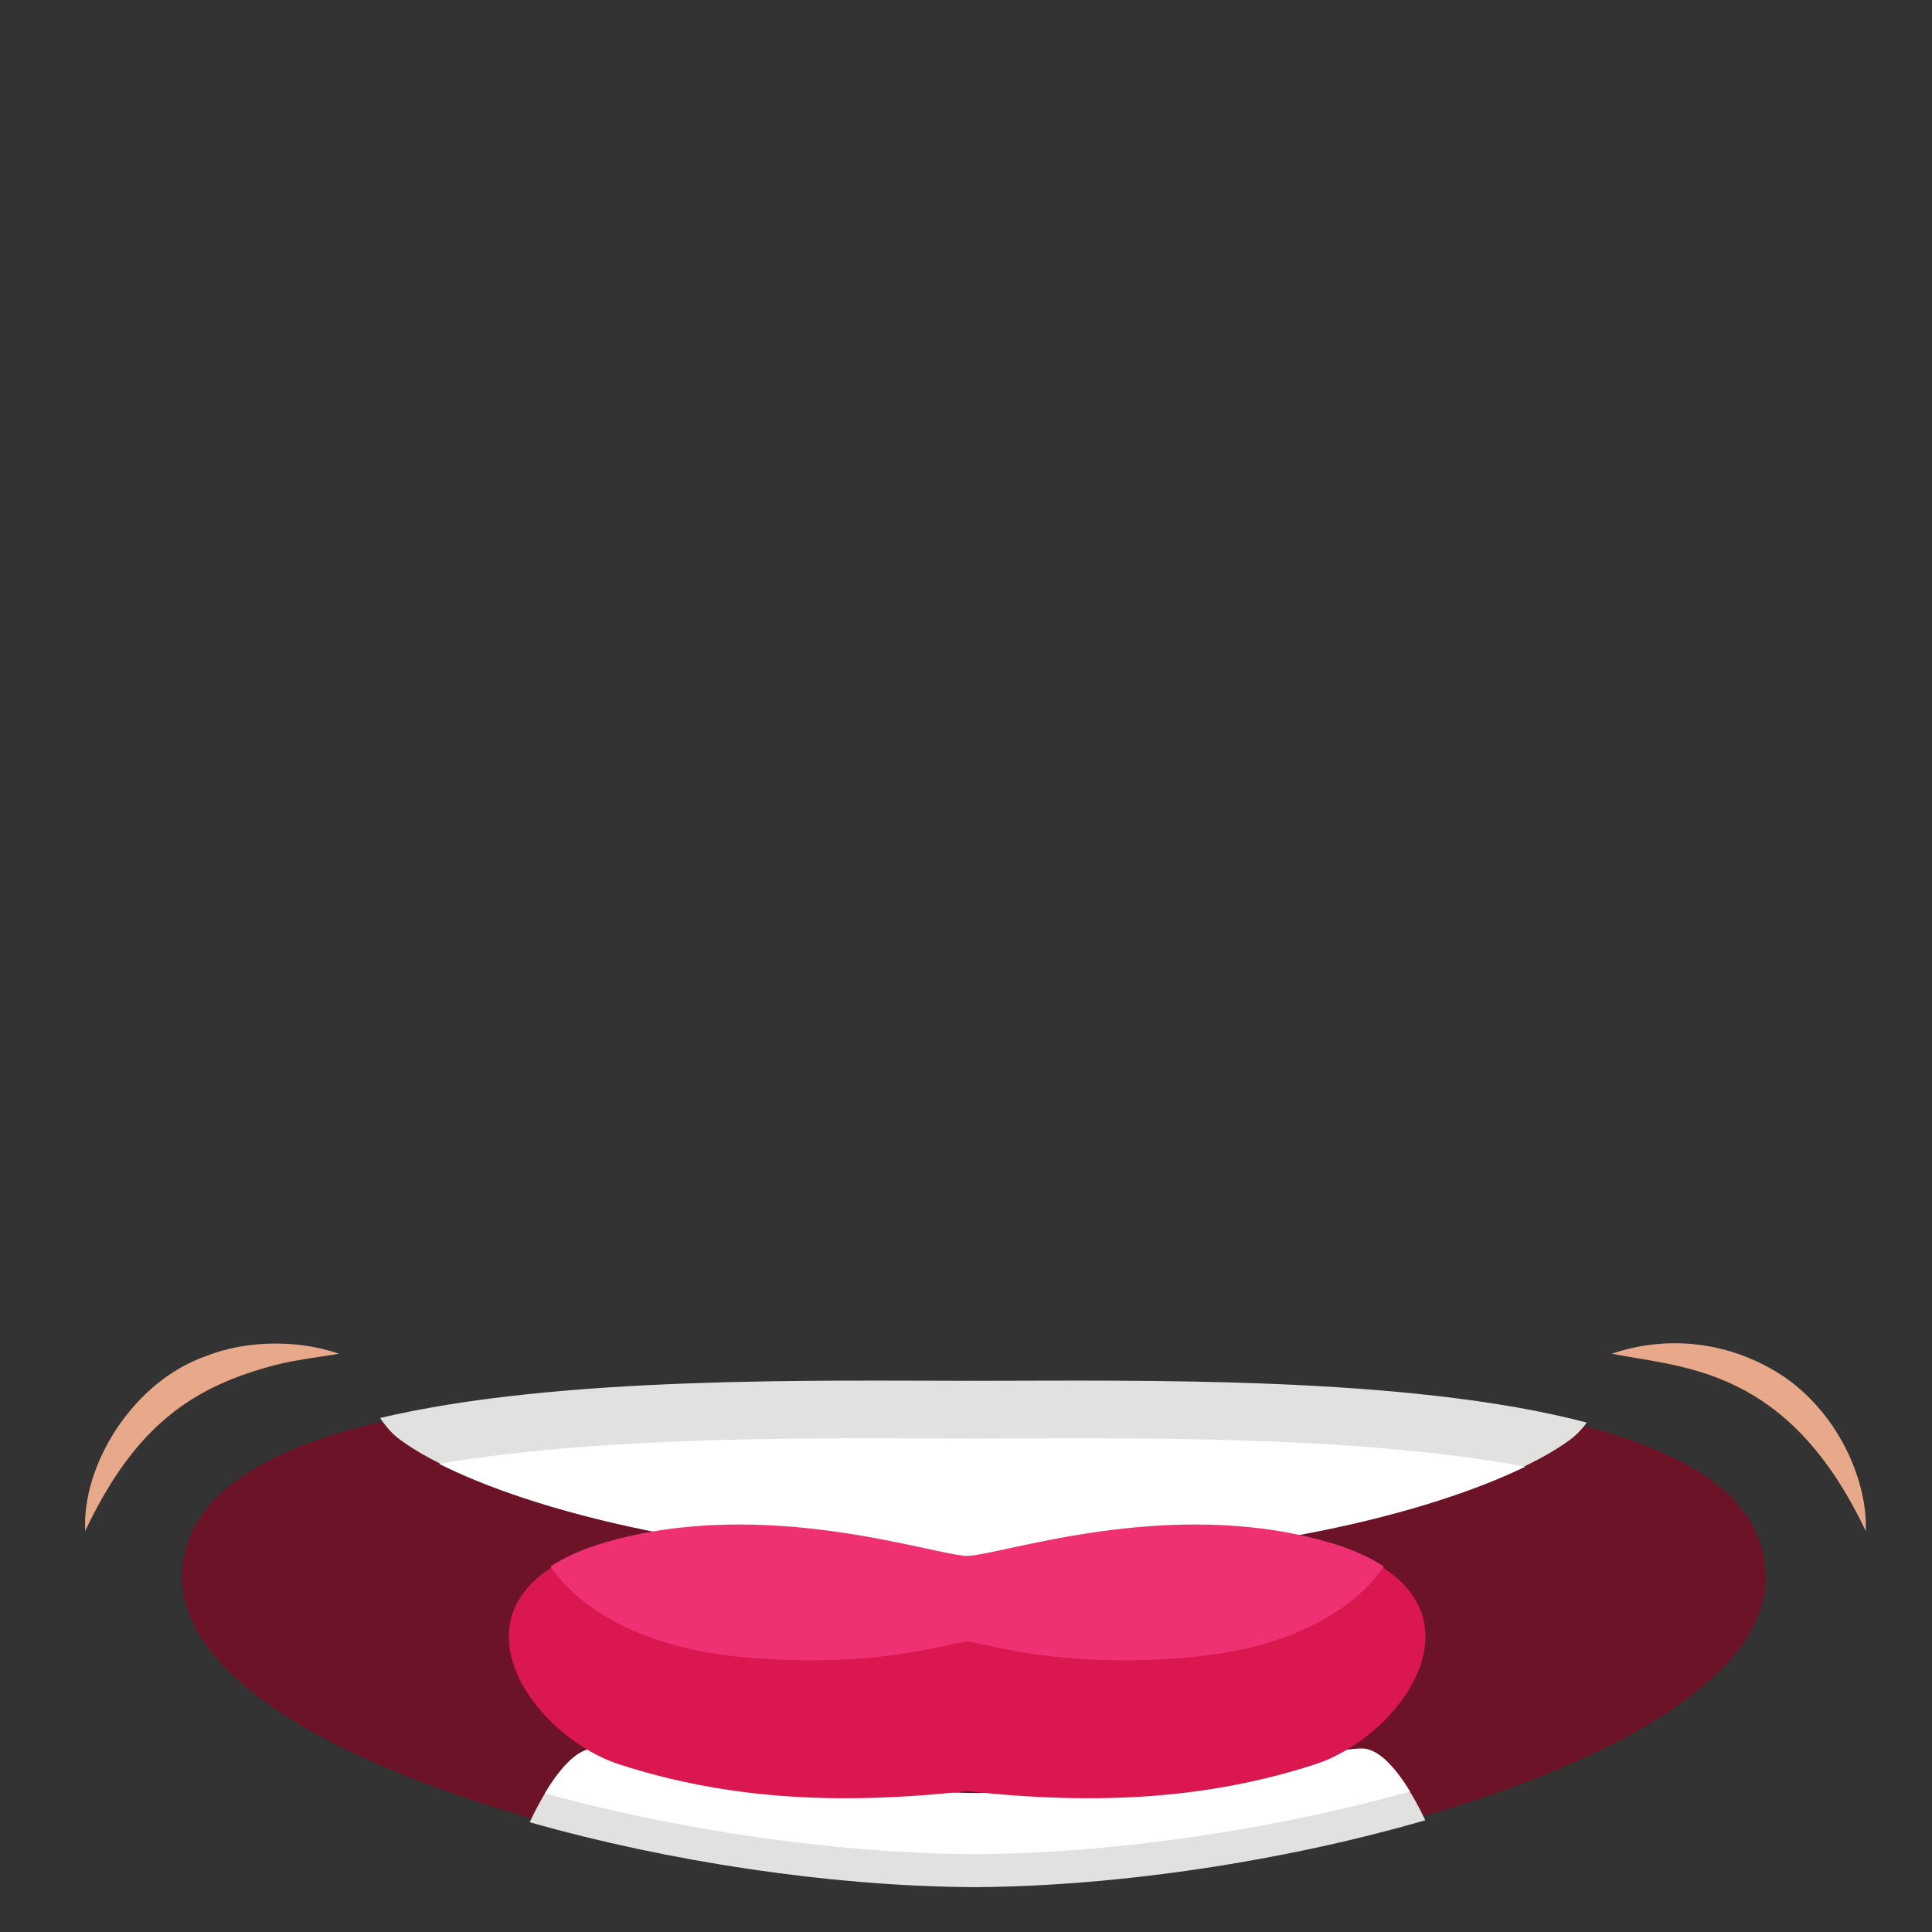 <?xml version="1.0" encoding="UTF-8" standalone="no" ?>
<!DOCTYPE svg PUBLIC "-//W3C//DTD SVG 1.1//EN" "http://www.w3.org/Graphics/SVG/1.1/DTD/svg11.dtd">
<svg xmlns="http://www.w3.org/2000/svg" xmlns:xlink="http://www.w3.org/1999/xlink" version="1.1" width="1080" height="1080" viewBox="939 409 1080 1080" xml:space="preserve">
<rect x="939" y="409" width="1080" height="1080" fill="#333333" stroke="none"/>
<desc>Created with Fabric.js 5.2.4</desc>
<defs>
</defs>
<rect x="0" y="0" width="100%" height="100%" fill="transparent"></rect>
<g transform="matrix(1 0 0 1 540 540)" id="5c97567d-8967-4366-88df-3620979693d4"  >
<rect style="stroke: none; stroke-width: 1; stroke-dasharray: none; stroke-linecap: butt; stroke-dashoffset: 0; stroke-linejoin: miter; stroke-miterlimit: 4; fill: rgb(255,255,255); fill-rule: nonzero; opacity: 1; visibility: hidden;" vector-effect="non-scaling-stroke"  x="-540" y="-540" rx="0" ry="0" width="1080" height="1080" />
</g>
<g transform="matrix(1 0 0 1 540 540)" id="cc6ebf43-9c19-46e9-bb2b-4ca873ffb12c"  >
</g>
<g transform="matrix(0.13 0 0 -0.13 753.71 53.33)" id="path22"  >
<path style="stroke: none; stroke-width: 1; stroke-dasharray: none; stroke-linecap: butt; stroke-dashoffset: 0; stroke-linejoin: miter; stroke-miterlimit: 4; fill: rgb(225,225,223); fill-rule: nonzero; opacity: 1;" vector-effect="non-scaling-stroke"  transform=" translate(-3714.01, -15622.15)" d="M 6453.73 16211.6 C 5802.6 16300 4948.6 15652.9 3684.49 15650.2 C 2458.24 15652.8 1617.9 16261.9 974.298 16217.7 C 989.999 16013.1 1041.57 15672.8 1210.82 15545.9 C 1488.98 15337.3 2358.23 15024.3 3714.25 15024.3 L 3714.25 15024.3 L 3714.26 15024.3 C 5070.28 15024.3 5939.52 15337.3 6217.68 15545.9 C 6385.25 15671.6 6437.47 16006.3 6453.73 16211.6" stroke-linecap="round" />
</g>
<g transform="matrix(0.14 0 0 -0.14 -26.65 283.41)" id="path32"  >
<path style="stroke: none; stroke-width: 1; stroke-dasharray: none; stroke-linecap: butt; stroke-dashoffset: 0; stroke-linejoin: miter; stroke-miterlimit: 4; fill: rgb(231,169,138); fill-rule: nonzero; opacity: 1;" vector-effect="non-scaling-stroke"  transform=" translate(-571.89, -15950.72)" d="M 0 15601.4 C 16.486 15877.6 269.162 16205.1 591.93 16276 C 745.962 16318.1 962.113 16307.8 1143.78 16222 C 1102.39 16218.7 952.544 16217.3 876.306 16205.5 C 520.326 16155 260.035 16021.5 0 15601.4" stroke-linecap="round" />
</g>
<g transform="matrix(0.14 0 0 -0.14 800.26 283.38)" id="path36"  >
<path style="stroke: none; stroke-width: 1; stroke-dasharray: none; stroke-linecap: butt; stroke-dashoffset: 0; stroke-linejoin: miter; stroke-miterlimit: 4; fill: rgb(231,169,138); fill-rule: nonzero; opacity: 1;" vector-effect="non-scaling-stroke"  transform=" translate(-6632.07, -15950.94)" d="M 7203.96 15601.4 C 6805.18 16245.5 6372.63 16197.1 6060.17 16222 C 6280.34 16326 6548.94 16332.5 6792.46 16206 C 7054.88 16064.4 7192.88 15787.1 7203.96 15601.4" stroke-linecap="round" />
</g>
<g transform="matrix(0.13 0 0 -0.13 1483.45 1322.19)" id="path44"  >
<path style="stroke: none; stroke-width: 1; stroke-dasharray: none; stroke-linecap: butt; stroke-dashoffset: 0; stroke-linejoin: miter; stroke-miterlimit: 4; fill: rgb(108,19,39); fill-rule: nonzero; opacity: 1;" vector-effect="non-scaling-stroke"  transform=" translate(-11910.98, -8532.65)" d="M 11911 9602.14 C 10801.7 9602.49 8472.29 9662.86 8507.16 8756.21 C 8535.2 8027.22 10491.2 7474.67 11887.5 7462.45 L 11887.5 7462.22 C 11895.3 7462.22 11903.1 7462.25 11911 7462.29 C 11918.8 7462.25 11926.7 7462.22 11934.5 7462.22 L 11934.5 7462.45 C 13330.7 7474.67 15286.8 8027.22 15314.8 8756.21 C 15349.7 9662.86 13020.2 9602.49 11911 9602.14" stroke-linecap="round" />
</g>
<g transform="matrix(0.13 0 0 -0.13 1057.56 1212.44)" id="path46"  >
<path style="stroke: none; stroke-width: 1; stroke-dasharray: none; stroke-linecap: butt; stroke-dashoffset: 0; stroke-linejoin: miter; stroke-miterlimit: 4; fill: rgb(231,169,138); fill-rule: nonzero; opacity: 1;" vector-effect="non-scaling-stroke"  transform=" translate(-8716.81, -9355.74)" d="M 8171.15 8952.77 C 8156.25 9235.73 8375.94 9597.62 8695.79 9706.61 C 8847.83 9767.1 9068.9 9781.27 9263.18 9714.97 C 9221.6 9706.89 9069.19 9688.18 8993.07 9667.49 C 8635.45 9574.94 8386.86 9408.44 8171.15 8952.77" stroke-linecap="round" />
</g>
<g transform="matrix(0.13 0 0 -0.13 1910.99 1212.36)" id="path48"  >
<path style="stroke: none; stroke-width: 1; stroke-dasharray: none; stroke-linecap: butt; stroke-dashoffset: 0; stroke-linejoin: miter; stroke-miterlimit: 4; fill: rgb(231,169,138); fill-rule: nonzero; opacity: 1;" vector-effect="non-scaling-stroke"  transform=" translate(-15117.52, -9356.35)" d="M 15663.2 8952.77 C 15331.3 9653.81 14885.9 9653.81 14571.2 9714.97 C 14807 9795.44 15080.9 9771.31 15314 9614.75 C 15564.7 9440.68 15673.2 9142.81 15663.2 8952.77" stroke-linecap="round" />
</g>
<g transform="matrix(0.13 0 0 -0.13 1488.77 1231.26)" id="path50"  >
<path style="stroke: none; stroke-width: 1; stroke-dasharray: none; stroke-linecap: butt; stroke-dashoffset: 0; stroke-linejoin: miter; stroke-miterlimit: 4; fill: rgb(225,225,223); fill-rule: nonzero; opacity: 1;" vector-effect="non-scaling-stroke"  transform=" translate(-11950.88, -9214.62)" d="M 11922.2 9602.14 C 11921.7 9602.14 11921.2 9602.13 11920.7 9602.13 C 11920.3 9602.13 11919.8 9602.14 11919.4 9602.14 C 11916.6 9602.14 11913.8 9602.14 11911 9602.14 C 11241.3 9602.35 10126.8 9624.42 9356.45 9442.37 C 9380.49 9405.92 9408.04 9374.55 9439.77 9350.74 C 9719.56 9140.91 10593.9 8826.15 11957.8 8826.15 L 11957.8 8826.15 L 11957.8 8826.15 C 13321.7 8826.15 14196.1 9140.91 14475.8 9350.74 C 14501.6 9370.1 14524.7 9394.47 14545.3 9422.46 C 13778 9624.93 12616.7 9602.61 11922.2 9602.14" stroke-linecap="round" />
</g>
<g transform="matrix(0.13 0 0 -0.13 1488.05 1247.58)" id="path52"  >
<path style="stroke: none; stroke-width: 1; stroke-dasharray: none; stroke-linecap: butt; stroke-dashoffset: 0; stroke-linejoin: miter; stroke-miterlimit: 4; fill: rgb(255,255,255); fill-rule: nonzero; opacity: 1;" vector-effect="non-scaling-stroke"  transform=" translate(-11945.46, -9092.21)" d="M 11911 9357.33 C 11311.7 9357.52 10356.2 9375.22 9609.82 9248.47 C 9998.88 9051.89 10802.7 8826.15 11957.8 8826.15 L 11957.8 8826.15 L 11957.8 8826.15 C 13088.9 8826.15 13883.3 9042.63 14281.1 9236.21 C 13525.5 9376.33 12528.9 9357.53 11911 9357.33" stroke-linecap="round" />
</g>
<g transform="matrix(0.13 0 0 -0.13 1485.43 1425.28)" id="path54"  >
<path style="stroke: none; stroke-width: 1; stroke-dasharray: none; stroke-linecap: butt; stroke-dashoffset: 0; stroke-linejoin: miter; stroke-miterlimit: 4; fill: rgb(225,225,223); fill-rule: nonzero; opacity: 1;" vector-effect="non-scaling-stroke"  transform=" translate(-11925.85, -7759.49)" d="M 13578.7 8056.75 C 13435 8056.75 12543.9 7868.58 11927.9 7865.05 C 11311.8 7868.58 10420.7 8056.75 10277 8056.75 C 10158.1 8056.75 10039.3 7825 10000.3 7741.37 C 10603.7 7569.84 11295.8 7467.63 11887.5 7462.45 L 11887.5 7462.22 C 11895.3 7462.22 11903.1 7462.25 11911 7462.29 C 11918.8 7462.25 11926.7 7462.22 11934.5 7462.22 L 11934.5 7462.45 C 12535.9 7467.71 13241.1 7573.23 13851.4 7749.9 C 13808.8 7839.69 13693.8 8056.75 13578.7 8056.75" stroke-linecap="round" />
</g>
<g transform="matrix(0.13 0 0 -0.13 1485.38 1415.95)" id="path56"  >
<path style="stroke: none; stroke-width: 1; stroke-dasharray: none; stroke-linecap: butt; stroke-dashoffset: 0; stroke-linejoin: miter; stroke-miterlimit: 4; fill: rgb(255,255,255); fill-rule: nonzero; opacity: 1;" vector-effect="non-scaling-stroke"  transform=" translate(-11925.45, -7829.43)" d="M 13578.7 8056.75 C 13435 8056.75 12543.9 7868.58 11927.9 7865.05 C 11311.8 7868.58 10420.7 8056.75 10277 8056.75 C 10198.7 8056.75 10120.4 7956.1 10064.9 7863.52 C 10652.8 7702.82 11316.8 7607.34 11887.5 7602.34 L 11887.5 7602.11 C 11895.3 7602.11 11903.1 7602.15 11911 7602.18 C 11918.8 7602.15 11926.7 7602.11 11934.5 7602.11 L 11934.5 7602.34 C 12514.6 7607.42 13191.1 7705.98 13786 7871.51 C 13730.9 7961.79 13654.8 8056.75 13578.7 8056.75" stroke-linecap="round" />
</g>
<g transform="matrix(0.13 0 0 -0.13 1479.64 1338.2)" id="path58"  >
<path style="stroke: none; stroke-width: 1; stroke-dasharray: none; stroke-linecap: butt; stroke-dashoffset: 0; stroke-linejoin: miter; stroke-miterlimit: 4; fill: rgb(218,23,78); fill-rule: nonzero; opacity: 1;" vector-effect="non-scaling-stroke"  transform=" translate(-11882.39, -8412.53)" d="M 13437.9 8920.54 C 12750.3 9121.42 12028.4 8865.27 11882.4 8862.32 C 11736.4 8865.27 11014.5 9121.42 10326.9 8920.54 C 9580.65 8702.53 9990.72 8100.76 10389.1 7972.48 C 10838.2 7827.85 11309.8 7795.13 11882.4 7858.45 C 12455 7795.13 12926.6 7827.85 13375.7 7972.48 C 13774.1 8100.76 14184.1 8702.53 13437.9 8920.54" stroke-linecap="round" />
</g>
<g transform="matrix(0.13 0 0 -0.13 1479.64 1299.17)" id="path60"  >
<path style="stroke: none; stroke-width: 1; stroke-dasharray: none; stroke-linecap: butt; stroke-dashoffset: 0; stroke-linejoin: miter; stroke-miterlimit: 4; fill: rgb(239,49,116); fill-rule: nonzero; opacity: 1;" vector-effect="non-scaling-stroke"  transform=" translate(-11882.4, -8705.32)" d="M 13650.8 8831.5 C 13650.8 8831.54 13650.7 8831.59 13650.6 8831.63 C 13642.7 8836.32 13634.6 8840.94 13626.1 8845.48 C 13625.8 8845.66 13625.5 8845.84 13625.2 8846.02 C 13617.1 8850.35 13608.8 8854.61 13600.2 8858.8 C 13599.5 8859.18 13598.7 8859.56 13598 8859.94 C 13589.9 8863.88 13581.5 8867.73 13573 8871.54 C 13571.7 8872.12 13570.4 8872.73 13569.1 8873.31 C 13561.1 8876.85 13552.7 8880.31 13544.3 8883.73 C 13542.4 8884.51 13540.6 8885.31 13538.6 8886.08 C 13530.6 8889.26 13522.4 8892.35 13514 8895.42 C 13511.5 8896.35 13509.1 8897.31 13506.6 8898.23 C 13498.3 8901.2 13489.8 8904.08 13481.2 8906.94 C 13478.4 8907.85 13475.8 8908.81 13473 8909.72 C 13461.6 8913.42 13449.9 8917.03 13437.9 8920.54 C 12750.3 9121.42 12028.4 8865.27 11882.4 8862.32 C 11736.4 8865.27 11014.5 9121.42 10326.9 8920.54 C 10314.9 8917.03 10303.2 8913.42 10291.8 8909.72 C 10289 8908.81 10286.4 8907.85 10283.6 8906.94 C 10275 8904.08 10266.5 8901.2 10258.2 8898.23 C 10255.7 8897.31 10253.3 8896.35 10250.7 8895.42 C 10242.4 8892.35 10234.1 8889.26 10226.2 8886.08 C 10224.2 8885.31 10222.4 8884.51 10220.5 8883.73 C 10212 8880.31 10203.7 8876.85 10195.7 8873.31 C 10194.4 8872.73 10193.1 8872.12 10191.8 8871.54 C 10183.3 8867.73 10174.9 8863.88 10166.8 8859.94 C 10166 8859.56 10165.3 8859.18 10164.5 8858.8 C 10156 8854.61 10147.7 8850.35 10139.6 8846.02 C 10139.3 8845.84 10139 8845.66 10138.6 8845.48 C 10130.2 8840.94 10122.1 8836.32 10114.2 8831.63 C 10114.1 8831.59 10114 8831.54 10113.9 8831.5 C 10105.9 8826.69 10098 8821.81 10090.5 8816.86 C 10162.2 8710.34 10380.8 8475.99 10920.3 8426.83 C 11470.4 8376.69 11780.9 8480.61 11882.4 8494.83 C 11983.9 8480.61 12294.4 8376.69 12844.5 8426.83 C 13384 8475.99 13602.6 8710.34 13674.3 8816.86 C 13666.7 8821.81 13658.9 8826.69 13650.8 8831.5" stroke-linecap="round" />
</g>
<g transform="matrix(0.13 0 0 -0.13 1424.96 1598.26)" id="path62"  >
<path style="stroke: none; stroke-width: 1; stroke-dasharray: none; stroke-linecap: butt; stroke-dashoffset: 0; stroke-linejoin: miter; stroke-miterlimit: 4; fill: rgb(70,50,52); fill-rule: nonzero; opacity: 1;" vector-effect="non-scaling-stroke"  transform=" translate(-11472.3, -6462.14)" d="M 11699.3 6631.4 C 11699.3 6625.7 11696.1 6622.8 11689.8 6622.8 C 11678.9 6622.8 11635.7 6625 11560.3 6629.3 C 11558.6 6556.7 11557.7 6506.1 11557.7 6477.4 C 11557.7 6443.5 11559.1 6392.6 11561.8 6324.6 C 11564.5 6256.7 11565.9 6205.7 11565.9 6171.9 C 11565.9 6166.4 11564.6 6163 11562 6161.6 C 11561.2 6161 11557.1 6160.3 11550 6159.4 C 11532.8 6157.1 11507.5 6156 11474.2 6156 C 11437.2 6156 11411.3 6157.1 11396.4 6159.4 C 11388.3 6160.8 11384.3 6165.3 11384.3 6172.7 C 11384.3 6206.6 11385.7 6257.4 11388.6 6325.1 C 11391.5 6392.8 11392.9 6443.5 11392.9 6477.4 C 11392.9 6499.8 11391.8 6549.7 11389.5 6627.1 C 11332.1 6621.4 11286.3 6618.5 11252.2 6618.5 C 11247.6 6618.5 11245.3 6620 11245.3 6622.8 C 11245.3 6626.6 11247.3 6637.6 11251.3 6656 C 11255.9 6676 11258.5 6688.24 11259.1 6692.54 C 11259.9 6706.02 11261 6719.5 11262.1 6732.99 C 11264.1 6754.5 11267.5 6765.26 11272.4 6765.26 C 11273 6765.26 11275 6765.11 11278.5 6764.83 C 11324.9 6758.81 11393.6 6755.79 11484.6 6755.79 C 11510.4 6755.79 11558 6758.52 11627.4 6763.97 C 11664.7 6766.83 11683.5 6768.27 11683.8 6768.27 C 11689.5 6768.27 11692.8 6767.91 11693.7 6767.19 C 11694.5 6766.48 11695.1 6763.68 11695.4 6758.81 C 11695.4 6751.06 11695.1 6740.3 11694.5 6726.53 C 11694 6711.32 11693.7 6700.56 11693.7 6694.26 C 11693.7 6687.09 11694.6 6676.5 11696.5 6662.6 C 11698.3 6648.7 11699.3 6638.3 11699.3 6631.4" stroke-linecap="round" />
</g>
<g transform="matrix(0.13 0 0 -0.13 1523.36 1598.55)" id="path64"  >
<path style="stroke: none; stroke-width: 1; stroke-dasharray: none; stroke-linecap: butt; stroke-dashoffset: 0; stroke-linejoin: miter; stroke-miterlimit: 4; fill: rgb(70,50,52); fill-rule: nonzero; opacity: 1;" vector-effect="non-scaling-stroke"  transform=" translate(-12210.3, -6459.95)" d="M 12499 6172.7 C 12499 6166.7 12497.7 6163 12495.1 6161.6 C 12494 6160.7 12490 6160 12483.1 6159.4 C 12465.6 6157.7 12440.9 6156.8 12409.1 6156.8 C 12364.1 6156.8 12337.6 6157.7 12329.7 6159.4 C 12321.8 6161.1 12317.9 6165 12317.9 6171 C 12317.9 6193.7 12318.9 6227.7 12321.1 6273.2 C 12323.2 6318.7 12324.3 6352.8 12324.3 6375.4 C 12324.3 6386.6 12321.2 6393.1 12314.9 6394.8 C 12305.1 6397.1 12270.4 6398.2 12210.7 6398.2 C 12150.8 6398.2 12115.8 6397.1 12105.7 6394.8 C 12099.4 6393.3 12096.3 6386.9 12096.3 6375.4 C 12096.3 6353 12097 6319.5 12098.4 6274.9 C 12099.8 6230.3 12100.6 6196.8 12100.6 6174.5 C 12100.6 6165.9 12096.7 6160.8 12088.9 6159.4 C 12079.8 6157.7 12052.8 6156.8 12008.1 6156.8 C 11969.3 6156.8 11944.7 6157.7 11934 6159.4 C 11925.7 6160.8 11921.6 6165.3 11921.6 6172.7 C 11921.6 6203.7 11923.1 6250.5 11926.1 6313 C 11929.1 6375.6 11930.6 6422.5 11930.6 6453.7 C 11930.6 6487 11929.2 6537 11926.3 6603.7 C 11923.4 6670.4 11922 6720.36 11922 6753.64 C 11922 6759.94 11925 6763.11 11931 6763.11 C 11939.9 6763.11 11953.3 6762.68 11971.3 6761.82 C 11989.2 6760.96 12002.6 6760.53 12011.5 6760.53 C 12020.7 6760.53 12034.5 6760.96 12053 6761.82 C 12071.5 6762.68 12085.4 6763.11 12094.5 6763.11 C 12099.4 6763.11 12101.9 6760.53 12101.9 6755.36 C 12101.9 6733.85 12100.3 6701.64 12097.1 6658.8 C 12094 6615.9 12092.4 6583.7 12092.4 6562.2 C 12092.4 6552.1 12095.1 6546.2 12100.6 6544.5 C 12108 6542.2 12144.7 6541.1 12210.7 6541.1 C 12272.1 6541.1 12307.7 6542.2 12317.4 6544.5 C 12324.3 6546.2 12327.8 6552.1 12327.8 6562.2 C 12327.8 6582.8 12326.8 6614 12324.7 6655.7 C 12322.7 6697.49 12321.7 6728.83 12321.7 6749.77 C 12321.7 6758.65 12325.3 6763.11 12332.5 6763.11 C 12340.8 6763.11 12353.5 6762.68 12370.6 6761.82 C 12387.6 6760.96 12400.5 6760.53 12409.1 6760.53 C 12417.4 6760.53 12430.1 6760.96 12447.2 6761.82 C 12464.2 6762.68 12477.1 6763.11 12485.7 6763.11 C 12494 6763.11 12498.2 6759.67 12498.2 6752.78 C 12498.2 6719.79 12496.8 6670 12494.1 6603.5 C 12491.3 6536.9 12490 6487 12490 6453.7 C 12490 6422.5 12491.5 6375.6 12494.5 6313 C 12497.5 6250.5 12499 6203.7 12499 6172.7" stroke-linecap="round" />
</g>
<g transform="matrix(0.18 0 0 -0.18 2587.4 1460.98)" id="path68"  >
<path style="stroke: none; stroke-width: 1; stroke-dasharray: none; stroke-linecap: butt; stroke-dashoffset: 0; stroke-linejoin: miter; stroke-miterlimit: 4; fill: rgb(108,19,39); fill-rule: nonzero; opacity: 1;" vector-effect="non-scaling-stroke"  transform=" translate(-14589, -5413.27)" d="M 16031.1 6437.25 C 15779.7 7064.32 15246.2 6956.41 14588.2 6951.58 C 13930.3 6956.41 13398.3 7064.32 13146.9 6437.25 C 12878 5766.83 13321.7 3886.54 14582.7 3865.22 L 14582.7 3865 C 14584.8 3865 14586.9 3865.08 14589 3865.15 C 14591.1 3865.08 14593.2 3865 14595.2 3865 L 14595.2 3865.22 C 15856.3 3886.54 16300 5766.83 16031.1 6437.25" stroke-linecap="round" />
</g>
<g transform="matrix(0.18 0 0 -0.18 2587.44 1239.73)" id="path72"  >
<path style="stroke: none; stroke-width: 1; stroke-dasharray: none; stroke-linecap: butt; stroke-dashoffset: 0; stroke-linejoin: miter; stroke-miterlimit: 4; fill: rgb(225,225,223); fill-rule: nonzero; opacity: 1;" vector-effect="non-scaling-stroke"  transform=" translate(-14860.1, -6735.04)" d="M 16158.7 6844.74 C 15867.4 7155.09 15401.2 7084.63 14859.1 7080.65 C 14255.9 7085.08 13756.4 7175.33 13476 6727.47 C 13456.8 6694.84 13438.2 6664.08 13420.2 6623.86 C 13681.7 6505.3 14173.7 6379.11 14861.2 6379.11 L 14861.2 6379.11 L 14861.2 6379.11 C 15546.9 6379.11 16037.9 6504.62 16300 6622.89 C 16260.4 6706.39 16215.7 6778.59 16158.7 6844.74" stroke-linecap="round" />
</g>
<g transform="matrix(0.18 0 0 -0.18 2587.45 1258.84)" id="path76"  >
<path style="stroke: none; stroke-width: 1; stroke-dasharray: none; stroke-linecap: butt; stroke-dashoffset: 0; stroke-linejoin: miter; stroke-miterlimit: 4; fill: rgb(255,255,255); fill-rule: nonzero; opacity: 1;" vector-effect="non-scaling-stroke"  transform=" translate(-14936.45, -6663.57)" d="M 14935.4 6910.04 C 14348.4 6914.36 13859.5 6965.86 13572.9 6623.04 C 13850.4 6515.24 14313.5 6411.86 14937.4 6411.86 L 14937.5 6411.86 L 14937.5 6411.86 C 15559.9 6411.86 16022.3 6514.76 16300 6622.27 C 16013.6 6966.36 15522.9 6914.36 14935.4 6910.04" stroke-linecap="round" />
</g>
<g transform="matrix(0.16 0 0 -0.16 2375.85 1187.23)" id="path80"  >
<path style="stroke: none; stroke-width: 1; stroke-dasharray: none; stroke-linecap: butt; stroke-dashoffset: 0; stroke-linejoin: miter; stroke-miterlimit: 4; fill: rgb(231,169,138); fill-rule: nonzero; opacity: 1;" vector-effect="non-scaling-stroke"  transform=" translate(-15805.71, -8109.21)" d="M 15312 7744.26 C 15302.6 7923.87 15406.1 8189.15 15627.9 8343.15 C 15847.4 8490.56 16098.9 8502.44 16300 8433.82 C 16262.6 8426.56 16074.9 8406.26 15941.1 8358.52 C 15691.6 8270.34 15487.6 8115.22 15312 7744.26" stroke-linecap="round" />
</g>
<g transform="matrix(0.18 0 0 -0.18 2817.34 1187.22)" id="path84"  >
<path style="stroke: none; stroke-width: 1; stroke-dasharray: none; stroke-linecap: butt; stroke-dashoffset: 0; stroke-linejoin: miter; stroke-miterlimit: 4; fill: rgb(231,169,138); fill-rule: nonzero; opacity: 1;" vector-effect="non-scaling-stroke"  transform=" translate(-15871.44, -6912.65)" d="M 16292.3 6601.56 C 16193.2 6810.96 16057.9 6991.91 15848.3 7088.48 C 15714.5 7158.11 15483.6 7182.87 15450.1 7189.36 C 15622.6 7248.23 15836.9 7237.08 16023.1 7112.08 C 16216.3 6977.83 16300 6748.1 16292.3 6601.56" stroke-linecap="round" />
</g>
<g transform="matrix(0.18 0 0 -0.18 2589.24 1647.74)" id="path88"  >
<path style="stroke: none; stroke-width: 1; stroke-dasharray: none; stroke-linecap: butt; stroke-dashoffset: 0; stroke-linejoin: miter; stroke-miterlimit: 4; fill: rgb(218,23,78); fill-rule: nonzero; opacity: 1;" vector-effect="non-scaling-stroke"  transform=" translate(-15155.5, -4568.92)" d="M 16300 4726.08 C 16291.3 4838.82 16244 4943.69 16133.5 5022.73 C 15730.8 5310.57 15233.9 4909.33 15156.2 4842.65 C 15078.4 4909.33 14581.6 5310.57 14178.9 5022.73 C 14058 4936.33 14012.9 4819.09 14011 4694.42 C 14269.3 4305.87 14643.2 4020.97 15138.8 4012.57 L 15138.8 4012.35 C 15140.9 4012.35 15143 4012.42 15145.1 4012.5 C 15147.3 4012.42 15149.5 4012.35 15151.6 4012.35 L 15151.6 4012.57 C 15660.5 4021.2 16041.1 4321.47 16300 4726.08" stroke-linecap="round" />
</g>
<g transform="matrix(0.18 0 0 -0.18 2585.63 1604.48)" id="path92"  >
<path style="stroke: none; stroke-width: 1; stroke-dasharray: none; stroke-linecap: butt; stroke-dashoffset: 0; stroke-linejoin: miter; stroke-miterlimit: 4; fill: rgb(239,49,116); fill-rule: nonzero; opacity: 1;" vector-effect="non-scaling-stroke"  transform=" translate(-15221.5, -4839.73)" d="M 16300 4983.85 C 16279.2 5007.91 16254.5 5030.54 16225.4 5051.35 C 15820.4 5340.83 15349.3 4973.06 15242.5 4973.06 C 15135.8 4973.06 14664.6 5340.83 14259.7 5051.35 C 14207.6 5014.17 14169.7 4971.17 14143 4924.48 C 14178.3 4805.21 14288.7 4608.39 14633.6 4543.66 C 15048.1 4465.88 15180.3 4578.82 15214.8 4622.65 C 15249.3 4578.82 15381.5 4465.88 15796.1 4543.66 C 16208.2 4620.99 16285.5 4886.91 16300 4983.85" stroke-linecap="round" />
</g>
<g transform="matrix(0.17 0 0 -0.17 2589.73 1824.26)" id="path96"  >
<path style="stroke: none; stroke-width: 1; stroke-dasharray: none; stroke-linecap: butt; stroke-dashoffset: 0; stroke-linejoin: miter; stroke-miterlimit: 4; fill: rgb(70,50,52); fill-rule: nonzero; opacity: 1;" vector-effect="non-scaling-stroke"  transform=" translate(-16056.25, -3787.68)" d="M 16170.4 3787.83 C 16170.4 3822.08 16160 3851.08 16139.3 3874.99 C 16117.7 3900.1 16089.9 3912.66 16056.2 3912.66 C 16024.1 3912.66 15996.9 3899.62 15974.5 3873.64 C 15952.9 3848.61 15942.1 3819.77 15942.1 3787.2 C 15942.1 3752.32 15952.1 3723.23 15972.5 3699.95 C 15993.9 3675.56 16021.8 3663.41 16056.2 3663.41 C 16088.3 3663.41 16115.7 3676.28 16138.3 3702.02 C 16159.7 3726.65 16170.4 3755.26 16170.4 3787.83 z M 16300 3787.2 C 16300 3716.08 16277.3 3656.42 16232 3608.35 C 16185.7 3559.56 16127.1 3535.17 16056.2 3535.17 C 15985.8 3535.17 15927.4 3559.8 15880.8 3609.06 C 15835.3 3657.13 15812.5 3716.48 15812.5 3787.2 C 15812.5 3858.07 15835.3 3917.66 15880.8 3965.97 C 15927.4 4015.47 15985.8 4040.18 16056.2 4040.18 C 16126.2 4040.18 16184.6 4015.47 16231.3 3965.97 C 16277.1 3917.18 16300 3857.59 16300 3787.2" stroke-linecap="round" />
</g>
<g transform="matrix(0.2 0 0 -0.2 2596.59 2083.03)" id="path100"  >
<path style="stroke: none; stroke-width: 1; stroke-dasharray: none; stroke-linecap: butt; stroke-dashoffset: 0; stroke-linejoin: miter; stroke-miterlimit: 4; fill: rgb(108,19,39); fill-rule: nonzero; opacity: 1;" vector-effect="non-scaling-stroke"  transform=" translate(-13756.17, -1919.06)" d="M 15741 2293.18 C 15191.3 2613.87 14864.5 2131.1 13760.6 2106.25 C 12656.7 2131.1 12330 2613.87 11780.3 2293.18 C 11216.2 1964.13 11575.3 1485.31 12280.4 1438.32 C 12675.7 1411.91 13438.8 1570.99 13743.7 1570.99 C 14048.6 1570.99 14811.7 1411.91 15207 1438.32 C 15912.1 1485.31 16305.1 1964.13 15741 2293.18" stroke-linecap="round" />
</g>
<g transform="matrix(0.19 0 0 -0.19 2598.71 2055.52)" id="path104"  >
<path style="stroke: none; stroke-width: 1; stroke-dasharray: none; stroke-linecap: butt; stroke-dashoffset: 0; stroke-linejoin: miter; stroke-miterlimit: 4; fill: rgb(225,225,223); fill-rule: nonzero; opacity: 1;" vector-effect="non-scaling-stroke"  transform=" translate(-14434.2, -2158.96)" d="M 16300 2492.52 C 15831 2623.3 15442.7 2231.18 14427.5 2208.33 C 13422 2230.97 13031.5 2615.9 12568.4 2496.01 C 12588.7 2338.39 12613.3 2194.38 12642.7 2172.24 C 12841.9 2022.88 13464.3 1798.77 14435.3 1798.77 L 14435.3 1798.77 L 14435.3 1798.77 C 15406.3 1798.77 16028.8 2022.88 16227.9 2172.24 C 16256.3 2193.59 16280.1 2336.47 16300 2492.52" stroke-linecap="round" />
</g>
<g transform="matrix(0.19 0 0 -0.19 2598.76 2074.17)" id="path108"  >
<path style="stroke: none; stroke-width: 1; stroke-dasharray: none; stroke-linecap: butt; stroke-dashoffset: 0; stroke-linejoin: miter; stroke-miterlimit: 4; fill: rgb(255,255,255); fill-rule: nonzero; opacity: 1;" vector-effect="non-scaling-stroke"  transform=" translate(-14460.2, -2063.07)" d="M 16300 2304.99 C 15842.9 2412.32 15449.2 2035.12 14453.3 2012.8 C 13467.5 2034.91 13071.7 2404.69 12620.4 2307.98 C 12633.9 2238.66 12648.8 2188.45 12665.3 2176.12 C 12864.8 2026.49 13488.4 1801.98 14461.1 1801.98 L 14461.1 1801.98 L 14461.1 1801.98 C 15433.8 1801.98 16057.4 2026.49 16256.9 2176.12 C 16272.6 2187.96 16286.9 2237.02 16300 2304.99" stroke-linecap="round" />
</g>
<g transform="matrix(0.17 0 0 -0.17 2556.82 2405.28)" id="path112"  >
<path style="stroke: none; stroke-width: 1; stroke-dasharray: none; stroke-linecap: butt; stroke-dashoffset: 0; stroke-linejoin: miter; stroke-miterlimit: 4; fill: rgb(70,50,52); fill-rule: nonzero; opacity: 1;" vector-effect="non-scaling-stroke"  transform=" translate(-16118.99, -330.64)" d="M 16300 461.091 C 16300 458.507 16297.7 457.296 16293.1 457.296 C 16275.7 457.296 16249.4 458.75 16214 461.819 C 16178.7 464.806 16152.2 466.339 16134.6 466.339 C 16112.4 466.339 16099.4 465.532 16095.7 463.917 C 16087.1 459.961 16082.9 448.817 16082.9 430.487 C 16082.9 408.52 16088.4 396.007 16099.5 393.017 C 16104.2 391.805 16111.2 391.241 16120.7 391.241 C 16136.7 391.241 16160.6 392.13 16192.4 393.824 C 16224.3 395.6 16248.2 396.489 16264.2 396.489 C 16271.9 396.489 16275.7 376.059 16275.7 335.279 C 16275.7 299.913 16274.4 279.239 16271.9 273.504 C 16270.3 269.306 16267.1 267.205 16262.5 267.205 C 16265.5 267.205 16258.2 268.016 16240.6 269.631 C 16215.8 271.971 16178.3 273.101 16128 273.101 C 16111.8 273.101 16102.6 273.022 16100.5 272.779 C 16088.8 270.921 16082.9 265.915 16082.9 257.84 C 16082.9 224.975 16084.2 187.1 16087.1 144.223 C 16089.3 105.545 16090.5 88.262 16090.5 92.46 C 16090.5 86.404 16083.2 82.931 16068.6 82.045 C 16072.5 82.206 16062.3 82.367 16037.7 82.367 C 15994.4 82.367 15966.4 83.903 15954 86.89 C 15947.2 88.505 15943.9 92.057 15943.9 97.627 C 15943.9 123.389 15944.7 161.989 15946.5 213.509 C 15948.2 265.108 15949.1 303.707 15949.1 329.387 C 15949.1 359.99 15947.7 398.426 15944.9 444.779 C 15940.7 516.326 15938.6 554.762 15938.3 560.093 L 15938 564.292 C 15937.7 570.105 15941.2 573.013 15948.4 573.013 C 15965.5 573.013 15991.4 572.61 16026 571.963 C 16060.7 571.234 16086.7 570.913 16104 570.913 C 16122.6 570.913 16150.4 572.285 16187.6 575.032 C 16224.8 577.858 16252.7 579.231 16271.2 579.231 C 16282.8 579.231 16289.3 574.468 16290.6 565.017 C 16290.6 555.005 16291.1 540.066 16292 520.2 C 16292.5 515.115 16294 505.261 16296.5 490.647 C 16298.9 477.888 16300 468.037 16300 461.091" stroke-linecap="round" />
</g>
<g transform="matrix(0.17 0 0 -0.17 2650.2 2405.4)" id="path116"  >
<path style="stroke: none; stroke-width: 1; stroke-dasharray: none; stroke-linecap: butt; stroke-dashoffset: 0; stroke-linejoin: miter; stroke-miterlimit: 4; fill: rgb(70,50,52); fill-rule: nonzero; opacity: 1;" vector-effect="non-scaling-stroke"  transform=" translate(-16095.5, -318.3)" d="M 16090.8 82.496 C 16060.6 82.496 16043.4 82.888 16039.2 83.822 C 16035 84.677 16031.4 87.952 16028.4 93.56 C 16003 143.806 15977.4 194.207 15951.7 244.687 C 15911.3 325.859 15891 371.741 15891 382.492 C 15891 400.099 15891.6 426.661 15892.9 462.106 C 15894.1 497.474 15894.7 524.037 15894.7 541.723 C 15894.7 549.978 15896.9 554.108 15901.5 554.108 C 15914.9 554.108 15935.2 553.563 15962.5 552.394 C 15989.7 551.302 16010.1 550.757 16023.8 550.757 C 16029.4 550.757 16032.2 548.42 16032.2 543.746 C 16032.2 525.595 16030.9 498.409 16028.3 462.106 C 16025.7 425.806 16024.5 398.541 16024.5 380.465 C 16024.5 366.601 16047.1 317.135 16092.5 231.989 C 16104.8 254.111 16118.7 281.221 16134.4 313.395 C 16155.4 356.785 16165.9 383.35 16165.9 393.164 C 16165.9 409.523 16165.7 434.062 16165.2 466.78 C 16164.8 499.498 16164.5 524.037 16164.5 540.32 C 16164.5 546.397 16165.5 549.744 16167.6 550.447 L 16178.3 550.447 C 16190.5 550.447 16209.2 550.992 16234.1 552.239 C 16259 553.484 16277.6 554.108 16290 554.108 C 16296.6 554.108 16300 551.381 16300 546.083 C 16300 528.869 16299.7 502.848 16299.1 468.103 C 16298.6 433.362 16298.3 407.265 16298.3 389.816 C 16298.3 375.949 16276.3 325.001 16232.3 236.973 C 16214.9 205.268 16189.7 157.438 16156.8 93.56 C 16154.6 88.651 16153.1 85.846 16152.3 85.301 C 16151.5 84.756 16148.7 84.291 16143.8 83.822 C 16132.4 82.888 16114.8 82.495 16090.8 82.495" stroke-linecap="round" />
</g>
<g transform="matrix(0.13 0 0 -0.13 1486.92 2090.08)" id="path118"  >
<path style="stroke: none; stroke-width: 1; stroke-dasharray: none; stroke-linecap: butt; stroke-dashoffset: 0; stroke-linejoin: miter; stroke-miterlimit: 4; fill: rgb(108,19,39); fill-rule: nonzero; opacity: 1;" vector-effect="non-scaling-stroke"  transform=" translate(-11936.98, -2773.45)" d="M 15008 4231.4 C 14319.4 4630.3 13402 3766.5 11937 3763.3 C 10472 3766.5 9554.57 4630.3 8866 4231.4 C 8132.72 3806.5 9107.8 1218.5 11930.4 1210.4 L 11930.4 1210.3 C 11932.6 1210.3 11934.8 1210.4 11937 1210.4 C 11939.2 1210.4 11941.4 1210.3 11943.6 1210.3 L 11943.6 1210.4 C 14766.2 1218.5 15741.2 3806.5 15008 4231.4" stroke-linecap="round" />
</g>
<g transform="matrix(0.13 0 0 -0.13 1490.88 1961.86)" id="path120"  >
<path style="stroke: none; stroke-width: 1; stroke-dasharray: none; stroke-linecap: butt; stroke-dashoffset: 0; stroke-linejoin: miter; stroke-miterlimit: 4; fill: rgb(225,225,223); fill-rule: nonzero; opacity: 1;" vector-effect="non-scaling-stroke"  transform=" translate(-11966.69, -3735.15)" d="M 14722.4 4328.1 C 14067.4 4417 13208.5 3766.1 11937 3763.3 C 10703.6 3766 9858.33 4378.6 9210.98 4334.2 C 9226.77 4128.3 9278.64 3786.1 9448.88 3658.4 C 9728.66 3448.6 10603 3133.8 11966.9 3133.8 L 11966.9 3133.8 L 11966.9 3133.8 C 13330.8 3133.8 14205.2 3448.6 14484.9 3658.4 C 14653.5 3784.8 14706 4121.6 14722.4 4328.1" stroke-linecap="round" />
</g>
<g transform="matrix(0.13 0 0 -0.13 1490.85 1978.17)" id="path122"  >
<path style="stroke: none; stroke-width: 1; stroke-dasharray: none; stroke-linecap: butt; stroke-dashoffset: 0; stroke-linejoin: miter; stroke-miterlimit: 4; fill: rgb(255,255,255); fill-rule: nonzero; opacity: 1;" vector-effect="non-scaling-stroke"  transform=" translate(-11966.49, -3612.78)" d="M 14690.2 4087 C 14039.4 4151.2 13187.8 3521.2 11937 3518.5 C 10723.7 3521.1 9885.97 4114.1 9242.78 4091.1 C 9275.65 3920.7 9336.43 3742.8 9448.88 3658.4 C 9728.66 3448.6 10603 3133.8 11966.9 3133.8 L 11966.9 3133.8 L 11966.9 3133.8 C 13330.8 3133.8 14205.2 3448.6 14484.9 3658.4 C 14596.5 3742.1 14657.2 3917.9 14690.2 4087" stroke-linecap="round" />
</g>
<g transform="matrix(0.13 0 0 -0.13 1070.82 1880.48)" id="path124"  >
<path style="stroke: none; stroke-width: 1; stroke-dasharray: none; stroke-linecap: butt; stroke-dashoffset: 0; stroke-linejoin: miter; stroke-miterlimit: 4; fill: rgb(231,169,138); fill-rule: nonzero; opacity: 1;" vector-effect="non-scaling-stroke"  transform=" translate(-8816.26, -4345.46)" d="M 8231 3988 C 8247.87 4270.8 8506.72 4605.9 8836.76 4678.3 C 8994.39 4721.4 9215.6 4710.9 9401.52 4623.1 C 9359.13 4619.7 9205.86 4618.2 9127.79 4606.2 C 8763.45 4554.4 8497.14 4417.9 8231 3988" stroke-linecap="round" />
</g>
<g transform="matrix(0.13 0 0 -0.13 1897.73 1880.48)" id="path126"  >
<path style="stroke: none; stroke-width: 1; stroke-dasharray: none; stroke-linecap: butt; stroke-dashoffset: 0; stroke-linejoin: miter; stroke-miterlimit: 4; fill: rgb(231,169,138); fill-rule: nonzero; opacity: 1;" vector-effect="non-scaling-stroke"  transform=" translate(-15018.05, -4345.45)" d="M 15603.3 3988 C 15194.5 4648.3 14750.4 4597.7 14432.8 4623.1 C 14617.5 4710.3 14838.8 4721.7 14997.6 4678.3 C 15330.5 4605.2 15586.7 4266.8 15603.3 3988" stroke-linecap="round" />
</g>
<g transform="matrix(0.13 0 0 -0.13 1486.61 2145.65)" id="path128"  >
<path style="stroke: none; stroke-width: 1; stroke-dasharray: none; stroke-linecap: butt; stroke-dashoffset: 0; stroke-linejoin: miter; stroke-miterlimit: 4; fill: rgb(218,23,78); fill-rule: nonzero; opacity: 1;" vector-effect="non-scaling-stroke"  transform=" translate(-11934.7, -2356.73)" d="M 12795.5 2990.5 C 13355 2501 13353.4 1619 13353.4 1619 L 11954.4 1493.3 L 11954.4 1490.1 L 11937 1491.7 L 11919.5 1490.1 L 11919.5 1493.3 L 10520.5 1619 C 10520.5 1619 10424.7 2542.3 11117 3037.1 C 11443.4 3270.3 12423.4 3316.1 12795.5 2990.5" stroke-linecap="round" />
</g>
<g transform="matrix(0.13 0 0 -0.13 1486.91 2242.54)" id="path130"  >
<path style="stroke: none; stroke-width: 1; stroke-dasharray: none; stroke-linecap: butt; stroke-dashoffset: 0; stroke-linejoin: miter; stroke-miterlimit: 4; fill: rgb(225,225,223); fill-rule: nonzero; opacity: 1;" vector-effect="non-scaling-stroke"  transform=" translate(-11936.95, -1630)" d="M 13587.8 2049.7 C 13444.1 2049.7 12553 1861.5 11937 1858 C 11320.9 1861.5 10429.8 2049.7 10286.1 2049.7 C 10155.6 2049.7 10025.2 1770.5 10000.3 1714.4 C 10502.6 1414.8 11144.9 1212.7 11930.4 1210.4 L 11930.4 1210.3 C 11932.6 1210.3 11934.8 1210.4 11937 1210.4 C 11939.2 1210.4 11941.4 1210.3 11943.6 1210.3 L 11943.6 1210.4 C 12729 1212.7 13371.3 1414.8 13873.6 1714.4 C 13848.7 1770.5 13718.3 2049.7 13587.8 2049.7" stroke-linecap="round" />
</g>
<g transform="matrix(0.13 0 0 -0.13 1486.92 2228.55)" id="path132"  >
<path style="stroke: none; stroke-width: 1; stroke-dasharray: none; stroke-linecap: butt; stroke-dashoffset: 0; stroke-linejoin: miter; stroke-miterlimit: 4; fill: rgb(255,255,255); fill-rule: nonzero; opacity: 1;" vector-effect="non-scaling-stroke"  transform=" translate(-11937, -1734.95)" d="M 13587.8 2049.7 C 13444.1 2049.7 12553 1861.5 11937 1858 C 11320.9 1861.5 10429.8 2049.7 10286.1 2049.7 C 10213.1 2049.7 10140 1962.1 10085.5 1875.2 C 10574.6 1602.8 11188.6 1422.4 11930.4 1420.3 L 11930.4 1420.2 C 11932.6 1420.2 11934.8 1420.2 11937 1420.2 C 11939.2 1420.2 11941.4 1420.2 11943.6 1420.2 L 11943.6 1420.3 C 12685.4 1422.4 13299.4 1602.8 13788.5 1875.2 C 13734 1962.1 13660.9 2049.7 13587.8 2049.7" stroke-linecap="round" />
</g>
<g transform="matrix(0.13 0 0 -0.13 1482.21 2092.91)" id="path134"  >
<path style="stroke: none; stroke-width: 1; stroke-dasharray: none; stroke-linecap: butt; stroke-dashoffset: 0; stroke-linejoin: miter; stroke-miterlimit: 4; fill: rgb(239,49,116); fill-rule: nonzero; opacity: 1;" vector-effect="non-scaling-stroke"  transform=" translate(-11901.65, -2752.24)" d="M 12795.5 2990.5 C 12423.4 3316.1 11443.4 3270.3 11117 3037.1 C 10879.2 2867.1 10734.4 2646.6 10646.8 2430.4 C 10841.1 2301.7 11086.9 2252.3 11315.6 2297.6 C 11555.9 2345.2 11773.8 2496.3 11902.6 2704.6 C 11935.7 2559.4 12084.9 2472.9 12226.8 2427.5 C 12431.2 2362 12651 2345.4 12863 2379.2 C 12965.7 2395.6 13073.9 2431.4 13156.5 2492.2 C 13074.8 2670.6 12959.2 2847.3 12795.5 2990.5" stroke-linecap="round" />
</g>
<g transform="matrix(0.13 0 0 -0.13 1494.99 2405.8)" id="path136"  >
<path style="stroke: none; stroke-width: 1; stroke-dasharray: none; stroke-linecap: butt; stroke-dashoffset: 0; stroke-linejoin: miter; stroke-miterlimit: 4; fill: rgb(70,50,52); fill-rule: nonzero; opacity: 1;" vector-effect="non-scaling-stroke"  transform=" translate(-11997.55, -405.6)" d="M 12175 100.301 C 12150.4 100.301 12118.2 100.801 12078.7 102 C 12027 103.102 11994.9 103.902 11982.3 104.102 L 11853.6 105.898 C 11840.7 105.602 11822.2 106.199 11798.1 107.602 C 11789.8 109 11785.6 113.5 11785.6 120.898 C 11785.6 152.199 11786.1 199 11787.1 261.402 C 11788.1 323.801 11788.6 370.602 11788.6 401.902 C 11788.6 435.199 11787.6 485 11785.6 551.402 C 11783.6 617.801 11782.6 667.699 11782.6 701 C 11782.6 707.301 11786.9 710.402 11795.5 710.402 C 11804.1 710.402 11817 710 11834 709.102 C 11851.1 708.301 11863.8 707.801 11872.1 707.801 C 11881.6 707.801 11895.6 708.301 11914.3 709.301 C 11932.9 710.402 11947 710.898 11956.4 710.898 C 11960.7 710.898 11962.7 708.102 11962.5 702.699 L 11962 697.102 C 11958.6 643.102 11954.7 562.102 11950.4 454 L 11950 340.402 C 11950 303.602 11950.1 276.801 11950.4 259.902 C 11950.7 256.5 11951 253 11951.3 249.602 C 11951.6 246.102 11953.7 244 11957.7 243.102 C 11958 243.102 11961.7 243.102 11968.9 243.102 C 11994.7 243.102 12033.4 244.5 12084.9 247.199 C 12136.4 249.902 12175 251.301 12200.9 251.301 C 12208.6 251.301 12212.5 248 12212.5 241.402 C 12212.5 192.402 12208.9 150 12201.7 114.5 C 12200.3 107 12197.3 102.602 12192.7 101.102 C 12191.2 100.602 12185.4 100.301 12175 100.301" stroke-linecap="round" />
</g>
<g transform="matrix(0.13 0 0 -0.13 386.81 2039.14)" id="path138"  >
<path style="stroke: none; stroke-width: 1; stroke-dasharray: none; stroke-linecap: butt; stroke-dashoffset: 0; stroke-linejoin: miter; stroke-miterlimit: 4; fill: rgb(108,19,39); fill-rule: nonzero; opacity: 1;" vector-effect="non-scaling-stroke"  transform=" translate(-3686.17, -3155.52)" d="M 6466.4 4307.4 C 5981.59 5012.9 4953.22 4891.5 3684.76 4886 C 2416.3 4891.5 1390.75 5012.9 905.949 4307.4 C 387.621 3553.2 1243.11 1438 3674.2 1414 L 3674.2 1413.8 C 3678.21 1413.8 3682.17 1413.9 3686.17 1413.9 C 3690.18 1413.9 3694.14 1413.8 3698.15 1413.8 L 3698.15 1414 C 6129.24 1438 6984.73 3553.2 6466.4 4307.4" stroke-linecap="round" />
</g>
<g transform="matrix(0.13 0 0 -0.13 382.46 2164.44)" id="path140"  >
<path style="stroke: none; stroke-width: 1; stroke-dasharray: none; stroke-linecap: butt; stroke-dashoffset: 0; stroke-linejoin: miter; stroke-miterlimit: 4; fill: rgb(218,23,78); fill-rule: nonzero; opacity: 1;" vector-effect="non-scaling-stroke"  transform=" translate(-3653.57, -2215.75)" d="M 5552.17 2884.2 C 4769.89 3256.7 3804.48 2737.5 3653.52 2651.1 C 3502.56 2737.5 2537.15 3256.7 1754.88 2884.2 C 1427.07 2728.1 1385.87 2494.4 1459.85 2265.3 C 1856.19 1871.8 2424.2 1555.6 3171.69 1451 L 3633.18 1417.3 L 3633.18 1415 C 3635.54 1414.9 3637.89 1414.9 3640.26 1414.8 L 3653.52 1415.8 L 3673.87 1414.3 L 3673.87 1417.3 L 4264.65 1460.5 C 4918.96 1564 5431.97 1831.2 5809.31 2168.2 C 5927.27 2426.5 5926.52 2705.9 5552.17 2884.2" stroke-linecap="round" />
</g>
<g transform="matrix(0.13 0 0 -0.13 377.03 2104.22)" id="path142"  >
<path style="stroke: none; stroke-width: 1; stroke-dasharray: none; stroke-linecap: butt; stroke-dashoffset: 0; stroke-linejoin: miter; stroke-miterlimit: 4; fill: rgb(239,49,116); fill-rule: nonzero; opacity: 1;" vector-effect="non-scaling-stroke"  transform=" translate(-3612.85, -2667.44)" d="M 5696.28 2797.3 C 5656.03 2828.3 5608.42 2857.4 5552.17 2884.2 C 4769.89 3256.7 3771.37 3133.9 3620.42 3047.5 C 3469.45 3133.9 2537.15 3256.7 1754.87 2884.2 C 1654.32 2836.3 1581 2781 1529.42 2720.9 C 1597.64 2567.4 1810.79 2314.2 2477.18 2230.9 C 3277.94 2130.8 3533.35 2276.1 3600 2332.5 C 3666.65 2276.1 3922.07 2130.8 4722.82 2230.9 C 5519.02 2330.4 5668.29 2672.5 5696.28 2797.3" stroke-linecap="round" />
</g>
<g transform="matrix(0.13 0 0 -0.13 386.87 1859.32)" id="path144"  >
<path style="stroke: none; stroke-width: 1; stroke-dasharray: none; stroke-linecap: butt; stroke-dashoffset: 0; stroke-linejoin: miter; stroke-miterlimit: 4; fill: rgb(225,225,223); fill-rule: nonzero; opacity: 1;" vector-effect="non-scaling-stroke"  transform=" translate(-3686.63, -4504.2)" d="M 6130.84 4627.8 C 5579.59 4970.6 4710.74 4890.4 3684.76 4886 C 2543.08 4890.9 1598.26 4989.6 1067.3 4495 C 1031.1 4458.9 996.199 4421.2 962.645 4381.5 C 1457.66 4250.6 2387.41 4111.2 3688.68 4111.2 L 3688.69 4111.2 L 3688.69 4111.2 C 4986.41 4111.2 5914.59 4249.8 6410.62 4380.4 C 6332.9 4472.6 6238.8 4554.8 6130.84 4627.8" stroke-linecap="round" />
</g>
<g transform="matrix(0.13 0 0 -0.13 386.89 1874.84)" id="path146"  >
<path style="stroke: none; stroke-width: 1; stroke-dasharray: none; stroke-linecap: butt; stroke-dashoffset: 0; stroke-linejoin: miter; stroke-miterlimit: 4; fill: rgb(255,255,255); fill-rule: nonzero; opacity: 1;" vector-effect="non-scaling-stroke"  transform=" translate(-3686.8, -4387.8)" d="M 3684.76 4658.6 C 2579.33 4663.4 1658.78 4720 1119.16 4343.3 C 1641.8 4224.8 2513.74 4111.2 3688.68 4111.2 L 3688.69 4111.2 L 3688.69 4111.2 C 4860.83 4111.2 5731.38 4224.3 6254.43 4342.4 C 5714.99 4720.5 4791.04 4663.4 3684.76 4658.6" stroke-linecap="round" />
</g>
<g transform="matrix(0.13 0 0 -0.13 386.81 2232.38)" id="path148"  >
<path style="stroke: none; stroke-width: 1; stroke-dasharray: none; stroke-linecap: butt; stroke-dashoffset: 0; stroke-linejoin: miter; stroke-miterlimit: 4; fill: rgb(225,225,223); fill-rule: nonzero; opacity: 1;" vector-effect="non-scaling-stroke"  transform=" translate(-3686.17, -1706.2)" d="M 1772.66 1998.6 C 2239.24 1658.4 2870.61 1421.9 3674.2 1414 L 3674.2 1413.8 C 3678.21 1413.8 3682.17 1413.9 3686.17 1413.9 C 3690.18 1413.9 3694.14 1413.8 3698.15 1413.8 L 3698.15 1414 C 4501.73 1421.9 5133.11 1658.4 5599.68 1998.6 C 5284.8 1976 4352.61 1869.6 3686.17 1867.4 C 3019.73 1869.6 2087.55 1976 1772.66 1998.6" stroke-linecap="round" />
</g>
<g transform="matrix(0.13 0 0 -0.13 386.81 2225.51)" id="path150"  >
<path style="stroke: none; stroke-width: 1; stroke-dasharray: none; stroke-linecap: butt; stroke-dashoffset: 0; stroke-linejoin: miter; stroke-miterlimit: 4; fill: rgb(255,255,255); fill-rule: nonzero; opacity: 1;" vector-effect="non-scaling-stroke"  transform=" translate(-3686.17, -1757.75)" d="M 5389.81 1980.7 C 3754.96 1831.3 3626.69 1830.4 1982.53 1980.7 C 2422.99 1716.7 2985.31 1541.9 3674.2 1535.1 L 3674.2 1534.8 C 3674.3 1534.8 3674.72 1534.9 3698.15 1534.8 L 3698.15 1535.1 C 4387.04 1541.9 4949.36 1716.7 5389.81 1980.7" stroke-linecap="round" />
</g>
<g transform="matrix(0.13 0 0 -0.13 390.16 1299.06)" id="path152"  >
<path style="stroke: none; stroke-width: 1; stroke-dasharray: none; stroke-linecap: butt; stroke-dashoffset: 0; stroke-linejoin: miter; stroke-miterlimit: 4; fill: rgb(231,169,138); fill-rule: nonzero; opacity: 1;" vector-effect="non-scaling-stroke"  transform=" translate(-3711.29, -8706.12)" d="M 518.164 8977.68 C 1409.81 8428.69 5244.64 8478.67 6521.71 8797.12 C 6646.94 8827.38 6781.2 8871.42 6904.41 8928.23 C 5796.98 8265.88 1514.96 8257.97 518.164 8977.68" stroke-linecap="round" />
</g>
<g transform="matrix(0.13 0 0 -0.13 801.67 1289.42)" id="path154"  >
<path style="stroke: none; stroke-width: 1; stroke-dasharray: none; stroke-linecap: butt; stroke-dashoffset: 0; stroke-linejoin: miter; stroke-miterlimit: 4; fill: rgb(231,169,138); fill-rule: nonzero; opacity: 1;" vector-effect="non-scaling-stroke"  transform=" translate(-6797.64, -8778.38)" d="M 6618.9 9328.63 C 6668.46 9314.35 6724.77 9281.1 6765.34 9249.28 C 7107.44 8985.64 7012.6 8480.85 6632.33 8228.14 C 6707 8384.23 6745.74 8441.72 6804.68 8619.54 C 6804.93 8620.52 6827 8701.01 6829.1 8725.25 C 6857.23 8915.73 6817.2 9100.86 6618.9 9328.63" stroke-linecap="round" />
</g>
<g transform="matrix(0.13 0 0 -0.13 -28.12 1289.42)" id="path156"  >
<path style="stroke: none; stroke-width: 1; stroke-dasharray: none; stroke-linecap: butt; stroke-dashoffset: 0; stroke-linejoin: miter; stroke-miterlimit: 4; fill: rgb(231,169,138); fill-rule: nonzero; opacity: 1;" vector-effect="non-scaling-stroke"  transform=" translate(-574.18, -8778.38)" d="M 753.445 9328.63 C 554.574 9100.21 515.23 8914.96 543.246 8725.25 C 543.891 8717.83 554.313 8667.4 558.188 8654.84 C 607.359 8478.29 667.176 8380.41 740.012 8228.14 C 637.586 8296.21 544.605 8399.04 507.813 8462.62 C 438.77 8578.21 407.859 8650.07 395.719 8787.64 C 380.367 9076.82 588.59 9281.14 753.445 9328.63" stroke-linecap="round" />
</g>
<g transform="matrix(0.13 0 0 -0.13 291.98 1598.61)" id="path158"  >
<path style="stroke: none; stroke-width: 1; stroke-dasharray: none; stroke-linecap: butt; stroke-dashoffset: 0; stroke-linejoin: miter; stroke-miterlimit: 4; fill: rgb(70,50,52); fill-rule: nonzero; opacity: 1;" vector-effect="non-scaling-stroke"  transform=" translate(-2974.93, -6459.52)" d="M 3057.97 6347 C 3057.97 6372.8 3047.21 6390.3 3025.7 6399.5 C 3011.93 6405.2 2989.55 6408.1 2958.57 6408.1 C 2921.57 6408.1 2901.49 6406.8 2898.33 6404 C 2895.17 6401.3 2893.6 6383.7 2893.6 6351.3 C 2893.6 6317.5 2895.46 6298.7 2899.19 6295.2 C 2902.92 6291.6 2923.57 6289.8 2961.15 6289.8 C 2992.14 6289.8 3013.93 6292.2 3026.56 6297.1 C 3047.5 6305.4 3057.97 6322.1 3057.97 6347 z M 3045.06 6587.6 C 3045.06 6612.2 3032.73 6628.6 3008.06 6636.6 C 2994.29 6640.9 2971.63 6643.1 2940.07 6643.1 C 2909.09 6643.1 2893.6 6640.8 2893.6 6636.2 C 2893.6 6630.7 2893.1 6622.5 2892.09 6611.4 C 2891.08 6600.4 2890.59 6592.1 2890.59 6586.7 C 2890.59 6558 2893.02 6541.9 2897.9 6538.5 C 2901.06 6535.9 2919.27 6534.6 2952.55 6534.6 C 3014.22 6534.6 3045.06 6552.3 3045.06 6587.6 z M 3230.09 6345.3 C 3230.09 6292.5 3213.59 6248.8 3180.6 6214.1 C 3143.02 6174.2 3077.05 6154.2 2982.67 6154.2 C 2975.5 6154.2 2965.17 6154.4 2951.69 6154.7 C 2937.92 6154.7 2927.73 6154.7 2921.14 6154.7 C 2815.29 6154.7 2752.31 6156.8 2732.24 6161.1 C 2723.91 6162.9 2719.76 6167.3 2719.76 6174.5 C 2719.76 6205.2 2721.55 6251.6 2725.14 6313.9 C 2728.72 6376.1 2730.52 6422.7 2730.52 6453.7 C 2730.52 6487 2728.8 6549.5 2725.35 6641.3 C 2724.49 6664.8 2722.92 6700.13 2720.62 6747.19 L 2720.19 6753.21 C 2719.9 6758.65 2724.42 6761.96 2733.74 6763.11 C 2743.06 6764.25 2776.27 6764.83 2833.36 6764.83 C 2924.86 6764.83 2978.37 6764.54 2993.86 6763.97 C 3064.43 6761.39 3116.49 6749.91 3150.05 6729.55 C 3194.52 6702.29 3216.75 6656.2 3216.75 6591.4 C 3216.75 6574.5 3211.58 6556.6 3201.26 6537.6 C 3193.8 6524.1 3184.05 6510.7 3172 6497.2 C 3161.38 6485.4 3156.08 6480 3156.08 6480.8 C 3156.08 6478.8 3159.8 6475.7 3167.27 6471.4 C 3187.34 6459.9 3203.12 6441.7 3214.6 6416.7 C 3224.92 6394.3 3230.09 6370.5 3230.09 6345.3" stroke-linecap="round" />
</g>
<g transform="matrix(0.13 0 0 -0.13 399.56 1598.66)" id="path160"  >
<path style="stroke: none; stroke-width: 1; stroke-dasharray: none; stroke-linecap: butt; stroke-dashoffset: 0; stroke-linejoin: miter; stroke-miterlimit: 4; fill: rgb(70,50,52); fill-rule: nonzero; opacity: 1;" vector-effect="non-scaling-stroke"  transform=" translate(-3781.77, -6459.1)" d="M 4102.55 6172.7 C 4102.55 6163.9 4098.39 6159.4 4090.07 6159.4 L 3937.75 6159.4 C 3929.43 6159.4 3925.27 6164.4 3925.27 6174.5 C 3925.27 6203.4 3926.35 6246.9 3928.5 6304.8 C 3930.65 6362.8 3931.72 6406.2 3931.72 6435.2 C 3931.72 6443.5 3930.43 6448 3927.85 6448.6 C 3924.69 6446.8 3905.48 6402.5 3870.19 6315.6 C 3849.54 6264.5 3828.88 6213.6 3808.23 6162.9 C 3805.36 6156.3 3801.78 6152.4 3797.47 6151.2 C 3796.03 6150.9 3790.3 6150.8 3780.26 6150.8 C 3765.34 6150.8 3756.45 6153.7 3753.58 6159.4 C 3738.09 6191 3717.72 6236.9 3692.48 6297.1 C 3665.52 6360.8 3645.29 6406.8 3631.81 6435.2 C 3631.23 6436.7 3629.94 6438.2 3627.94 6440 C 3625.93 6437.4 3624.93 6433.2 3624.93 6427.5 C 3624.93 6399.4 3625.64 6357.2 3627.08 6301 C 3628.51 6244.7 3629.23 6202.6 3629.23 6174.5 C 3629.23 6164.4 3625.21 6159.4 3617.18 6159.4 L 3473.46 6159.4 C 3467.72 6159.4 3464.21 6160.3 3462.92 6162.2 C 3461.63 6164.1 3460.98 6167.3 3460.98 6171.9 C 3460.98 6203.1 3462.49 6250.1 3465.5 6312.8 C 3468.51 6375.5 3470.02 6422.5 3470.02 6453.7 C 3470.02 6487 3468.58 6549.4 3465.72 6640.9 C 3465.43 6664.7 3464.14 6700.13 3461.84 6747.19 L 3461.41 6754.5 C 3461.13 6760.24 3467.15 6763.11 3479.49 6763.11 C 3495.26 6763.11 3518.93 6763.61 3550.48 6764.61 C 3582.04 6765.61 3605.7 6766.12 3621.48 6766.12 C 3624.64 6766.12 3629.08 6760.1 3634.82 6748.05 L 3760.47 6472.2 C 3769.36 6453.6 3776.82 6444.3 3782.84 6444.3 C 3786 6444.3 3792.74 6455 3803.07 6476.5 C 3832.04 6536.8 3874.93 6627.6 3931.72 6748.91 C 3936.6 6760.1 3941.9 6765.69 3947.65 6765.69 C 3955.96 6765.69 3968.52 6765.26 3985.3 6764.4 C 4002.08 6763.54 4014.77 6763.11 4023.38 6763.11 C 4030.54 6763.11 4041.52 6763.82 4056.29 6765.26 C 4071.07 6766.69 4082.04 6767.41 4089.21 6767.41 C 4097.82 6767.41 4102.12 6763.97 4102.12 6757.09 C 4102.12 6723.24 4100.9 6672.7 4098.46 6605.4 C 4096.02 6538.1 4094.81 6487.6 4094.81 6453.7 C 4094.81 6422.5 4096.1 6375.6 4098.68 6313 C 4101.26 6250.5 4102.55 6203.7 4102.55 6172.7" stroke-linecap="round" />
</g>
<g transform="matrix(0.13 0 0 -0.13 510.66 1598.57)" id="path162"  >
<path style="stroke: none; stroke-width: 1; stroke-dasharray: none; stroke-linecap: butt; stroke-dashoffset: 0; stroke-linejoin: miter; stroke-miterlimit: 4; fill: rgb(70,50,52); fill-rule: nonzero; opacity: 1;" vector-effect="non-scaling-stroke"  transform=" translate(-4615.05, -6459.76)" d="M 4702.64 6526 C 4702.64 6592.9 4670.08 6626.3 4604.96 6626.3 C 4559.06 6626.3 4534.97 6623.7 4532.67 6618.5 C 4530.66 6614.8 4529.66 6581.7 4529.66 6519.1 C 4529.66 6510.2 4530.02 6497.1 4530.74 6479.8 C 4531.45 6462.4 4531.81 6449.3 4531.81 6440.4 C 4531.81 6434.6 4557.63 6431.8 4609.27 6431.8 C 4671.51 6431.8 4702.64 6463.2 4702.64 6526 z M 4874.33 6532.9 C 4874.33 6463.5 4856.11 6407.3 4819.68 6364.2 C 4780.67 6318.6 4726.88 6295.8 4658.32 6295.8 C 4646.84 6295.8 4629.56 6296.5 4606.47 6297.7 C 4583.38 6299 4566.09 6299.7 4554.62 6299.7 C 4542.28 6299.7 4536.12 6294.4 4536.12 6283.8 C 4536.12 6270.6 4537.41 6250.9 4539.99 6224.8 C 4542.57 6198.7 4543.86 6179.2 4543.86 6166.3 C 4543.86 6159.7 4540.85 6156.4 4534.82 6156.4 C 4517.33 6156.4 4491.08 6156.9 4456.08 6157.9 C 4421.08 6158.9 4394.83 6159.4 4377.34 6159.4 C 4369.01 6159.4 4364.86 6163.6 4364.86 6171.9 C 4364.86 6203.7 4365.36 6251.6 4366.36 6315.4 C 4367.37 6379.2 4367.87 6427.1 4367.87 6458.9 C 4367.87 6549 4364 6643.6 4356.25 6742.89 L 4355.82 6748.91 C 4355.24 6754.35 4359.55 6757.66 4368.73 6758.81 C 4391.11 6761.67 4440.44 6763.11 4516.75 6763.11 C 4561.78 6763.11 4604.96 6762.53 4646.27 6761.39 C 4714.26 6759.38 4769.05 6738 4810.64 6697.27 C 4853.09 6655.4 4874.33 6600.6 4874.33 6532.9" stroke-linecap="round" />
</g>
<g transform="matrix(0.13 0 0 -0.13 324.39 2411.4)" id="path164"  >
<path style="stroke: none; stroke-width: 1; stroke-dasharray: none; stroke-linecap: butt; stroke-dashoffset: 0; stroke-linejoin: miter; stroke-miterlimit: 4; fill: rgb(70,50,52); fill-rule: nonzero; opacity: 1;" vector-effect="non-scaling-stroke"  transform=" translate(-3218.01, -363.6)" d="M 3361.72 409.699 C 3361.72 453.801 3348.96 490.699 3323.43 520.199 C 3296.46 551.199 3261.32 566.699 3218.01 566.699 C 3173.26 566.699 3137.82 551.402 3111.72 520.699 C 3086.77 491.699 3074.29 454.402 3074.29 408.801 C 3074.29 362.301 3086.48 325 3110.86 296.902 C 3136.39 267.102 3172.11 252.199 3218.01 252.199 C 3262.47 252.199 3297.89 267.5 3324.29 298.199 C 3349.25 327.5 3361.72 364.602 3361.72 409.699 z M 3524.81 408.801 C 3524.81 332.5 3504 266.801 3462.41 211.699 C 3419.96 155.199 3362.01 119.102 3288.57 103.301 C 3302.92 74 3324.29 47.199 3352.69 22.801 C 3355.27 20.801 3356.56 18.902 3356.56 17.199 C 3356.56 5.801 3321.28 0 3250.71 0 C 3198.79 0 3166.8 2 3154.75 6 C 3148.15 8.301 3144 13.602 3142.27 22 C 3138.83 38.602 3137.68 66.301 3138.83 105 C 3068.55 122.5 3012.76 159.5 2971.45 216 C 2931.28 270.801 2911.21 335.102 2911.21 408.801 C 2911.21 498 2939.89 573 2997.27 633.801 C 3055.79 696.102 3129.37 727.199 3218.01 727.199 C 3306.07 727.199 3379.51 695.898 3438.32 633.398 C 3495.98 572.301 3524.81 497.398 3524.81 408.801" stroke-linecap="round" />
</g>
<g transform="matrix(0.13 0 0 -0.13 447.34 2405.46)" id="path166"  >
<path style="stroke: none; stroke-width: 1; stroke-dasharray: none; stroke-linecap: butt; stroke-dashoffset: 0; stroke-linejoin: miter; stroke-miterlimit: 4; fill: rgb(70,50,52); fill-rule: nonzero; opacity: 1;" vector-effect="non-scaling-stroke"  transform=" translate(-4140.17, -408.15)" d="M 4529.37 491 C 4529.37 490.102 4502.69 432.301 4449.34 317.602 C 4395.12 200.5 4364.14 134.699 4356.39 120.102 C 4353.81 114.902 4352.23 112 4351.66 111.5 C 4350.51 110 4347.79 108.699 4343.48 107.602 C 4336.31 105.898 4315.94 105 4282.38 105 C 4251.11 105 4232.04 105.898 4225.15 107.602 C 4219.41 109 4215.97 110.199 4214.82 111 C 4213.68 111.902 4211.81 114.602 4209.23 119.199 C 4207.51 122.402 4199.33 142.602 4184.7 179.902 L 4137.8 299.5 L 4090.04 178.602 C 4085.16 164.801 4077.13 145 4065.94 119.199 C 4063.07 114.301 4061.06 111.402 4059.92 110.402 C 4058.77 109.402 4055.47 108.398 4050.02 107.602 C 4040.27 105.898 4021.47 105 3993.65 105 C 3959.23 105 3938.58 105.898 3931.69 107.602 C 3926.81 108.699 3922.8 112.902 3919.64 120.102 C 3807.19 351 3750.97 474.602 3750.97 491 C 3750.97 513.902 3751.76 548.301 3753.33 594 C 3754.91 639.801 3755.7 674.102 3755.7 697.102 C 3755.7 706.602 3758.57 711.301 3764.31 711.301 C 3780.66 711.301 3805.4 710.602 3838.53 709.102 C 3871.67 707.699 3896.55 707 3913.19 707 C 3919.79 707 3923.09 704.301 3923.09 698.801 C 3923.09 675.898 3922.01 641.199 3919.86 594.898 C 3917.71 548.602 3916.63 513.902 3916.63 491 C 3916.63 482.398 3927.1 455 3948.04 408.801 C 3966.98 367.5 3980.74 339.5 3989.35 324.898 C 3993.65 317.398 3996.52 313.699 3997.96 313.699 C 4000.25 313.699 4006.13 327.5 4015.6 355 C 4042.56 432.199 4056.33 477.801 4056.91 491.801 C 4058.05 518.199 4058.2 551.801 4057.34 592.5 C 4056.48 651.301 4056.05 685 4056.05 693.602 C 4056.05 699.102 4056.48 702.301 4057.34 703.301 C 4058.2 704.301 4061.35 705.301 4066.8 706.102 C 4081.43 707.801 4106.67 708.699 4142.54 708.699 C 4197.33 708.699 4224.72 704.801 4224.72 697.102 C 4224.72 677.902 4224 648 4222.57 607.602 C 4221.13 568.301 4220.56 538.5 4220.85 518.102 L 4220.85 496.102 C 4220.85 481.5 4235.62 434.898 4265.17 356.301 C 4275.21 329 4281.23 315.402 4283.24 315.402 C 4284.68 315.402 4287.54 319.102 4291.85 326.602 C 4299.87 340.699 4312.78 368.5 4330.57 410.102 C 4350.37 455.402 4360.26 482.398 4360.26 491 C 4360.26 514.199 4359.19 549 4357.04 595.301 C 4354.88 641.602 4353.81 676.301 4353.81 699.199 C 4353.81 704.402 4357.1 707 4363.71 707 C 4380.63 707 4406.09 707.699 4440.08 709.102 C 4474.08 710.602 4499.53 711.301 4516.46 711.301 C 4521.91 711.301 4524.64 705.5 4524.64 694.102 C 4524.64 671.402 4525.42 637.5 4527 592.301 C 4528.57 547.102 4529.37 513.398 4529.37 491" stroke-linecap="round" />
</g>
<g transform="matrix(0.19 0 0 -0.19 2595.76 465.44)" id="path170"  >
<path style="stroke: none; stroke-width: 1; stroke-dasharray: none; stroke-linecap: butt; stroke-dashoffset: 0; stroke-linejoin: miter; stroke-miterlimit: 4; fill: rgb(108,19,39); fill-rule: nonzero; opacity: 1;" vector-effect="non-scaling-stroke"  transform=" translate(-13934.15, -10291.23)" d="M 13934.2 11027 C 13171 11027.3 11568.4 11068.8 11592.3 10445 C 11611.7 9943.5 12957.4 9563.35 13918 9554.94 L 13918 9554.79 C 13923.4 9554.79 13928.8 9554.81 13934.2 9554.83 C 13939.6 9554.81 13945 9554.79 13950.4 9554.79 L 13950.4 9554.94 C 14910.9 9563.35 16256.7 9943.5 16276 10445 C 16300 11068.8 14697.3 11027.3 13934.2 11027" stroke-linecap="round" />
</g>
<g transform="matrix(0.18 0 0 -0.18 2589.49 495.07)" id="path174"  >
<path style="stroke: none; stroke-width: 1; stroke-dasharray: none; stroke-linecap: butt; stroke-dashoffset: 0; stroke-linejoin: miter; stroke-miterlimit: 4; fill: rgb(218,23,78); fill-rule: nonzero; opacity: 1;" vector-effect="non-scaling-stroke"  transform=" translate(-15112.25, -11021.04)" d="M 15930.5 11506.4 C 15593.4 11776.9 15177.3 11399.9 15112.3 11337.1 C 15047.2 11399.9 14631.1 11776.9 14294 11506.4 C 13924.5 11209.9 14399.6 10528 14399.6 10528 L 15103.4 10441.2 L 15103.4 10439.1 L 15112.3 10440.1 L 15121 10439.1 L 15121 10441.2 L 15824.9 10528 C 15824.9 10528 16300 11209.9 15930.5 11506.4" stroke-linecap="round" />
</g>
<g transform="matrix(0.14 0 0 -0.14 2169.9 355.67)" id="path178"  >
<path style="stroke: none; stroke-width: 1; stroke-dasharray: none; stroke-linecap: butt; stroke-dashoffset: 0; stroke-linejoin: miter; stroke-miterlimit: 4; fill: rgb(231,169,138); fill-rule: nonzero; opacity: 1;" vector-effect="non-scaling-stroke"  transform=" translate(-15794.2, -14611.17)" d="M 15288.9 14238 C 15286 14293.7 15296 14358 15310.1 14412.4 C 15357.5 14595.4 15467.1 14750.2 15612.2 14850.9 C 15648.5 14875.3 15633.8 14866.2 15690.7 14899 C 15748.4 14926 15766.7 14937.4 15861.7 14963 C 16018.5 14998.8 16171.1 14987.7 16300 14943.7 C 16279.2 14939.7 16152.7 14922.1 16131 14916.8 C 16090.1 14908.2 16093.4 14911 16010 14890.3 C 15936.4 14868.3 15968.2 14879.3 15932.7 14866.6 C 15920 14862.2 15907.3 14858.3 15894.8 14853.7 C 15870.4 14843.1 15845.3 14834.8 15821.9 14822.6 C 15569.9 14706.5 15407.7 14488.8 15288.9 14238" stroke-linecap="round" />
</g>
<g transform="matrix(0.18 0 0 -0.18 2613.13 690.04)" id="path182"  >
<path style="stroke: none; stroke-width: 1; stroke-dasharray: none; stroke-linecap: butt; stroke-dashoffset: 0; stroke-linejoin: miter; stroke-miterlimit: 4; fill: rgb(231,169,138); fill-rule: nonzero; opacity: 1;" vector-effect="non-scaling-stroke"  transform=" translate(-15453, -10062.99)" d="M 14606 9930.33 C 14716.5 10030 14910.1 10115.6 15058.9 10154 C 15309.6 10221 15579.5 10222.8 15848.2 10147.5 C 15900.5 10132.1 15888.7 10136.2 15956.1 10112 C 15974 10105.9 15991.4 10098.5 16008.7 10091 C 16067.6 10065.3 16034 10081.8 16111 10043 C 16140.1 10027.9 16138.8 10028.8 16160.4 10016 C 16196.1 9994.49 16179.8 10004.6 16220.4 9979.51 C 16245.6 9962.17 16277.3 9939.8 16300 9921.86 C 16211 9942.75 15927.9 10035 15611.5 10056.2 C 15610.7 10056.2 15522.3 10063.1 15452.9 10062.7 C 15166.8 10065.6 14863.4 10013.1 14606 9930.33" stroke-linecap="round" />
</g>
<g transform="matrix(0.2 0 0 -0.2 3023.29 355.68)" id="path186"  >
<path style="stroke: none; stroke-width: 1; stroke-dasharray: none; stroke-linecap: butt; stroke-dashoffset: 0; stroke-linejoin: miter; stroke-miterlimit: 4; fill: rgb(231,169,138); fill-rule: nonzero; opacity: 1;" vector-effect="non-scaling-stroke"  transform=" translate(-15929.13, -10715.57)" d="M 16299.7 10441.9 C 16212.7 10625.8 16093.7 10785.5 15908.8 10870.6 C 15891.7 10879.6 15873.3 10885.7 15855.3 10893.5 C 15726.7 10940.9 15603.8 10950.6 15558.2 10959.5 C 15651.4 10991.3 15763.3 11000.1 15879.6 10973.6 C 15949.6 10954.7 15964.8 10945.5 16005 10926.7 C 16047.3 10902.3 16036.4 10909 16062.6 10891.4 C 16169 10817.5 16249.3 10704 16284.2 10569.8 C 16294.6 10529.8 16301.8 10482.7 16299.7 10441.9" stroke-linecap="round" />
</g>
<g transform="matrix(0.17 0 0 -0.17 2586.38 440.39)" id="path190"  >
<path style="stroke: none; stroke-width: 1; stroke-dasharray: none; stroke-linecap: butt; stroke-dashoffset: 0; stroke-linejoin: miter; stroke-miterlimit: 4; fill: rgb(239,49,116); fill-rule: nonzero; opacity: 1;" vector-effect="non-scaling-stroke"  transform=" translate(-15384.85, -11545.49)" d="M 16300 11663.3 C 16282.3 11686.2 16261.3 11707.7 16236.7 11727.6 C 15893.1 12003.3 15675.1 11800.2 15388.2 11800.2 C 15119.2 11800.2 14912.4 12003.3 14568.7 11727.6 C 14524.6 11692.1 14492.3 11651.2 14469.7 11606.7 C 14499.7 11493.1 14593.3 11305.7 14886 11244.1 C 15237.7 11170 15349.9 11277.5 15379.2 11319.3 C 15408.4 11277.5 15520.6 11170 15872.4 11244.1 C 16222.1 11317.7 16287.6 11570.9 16300 11663.3" stroke-linecap="round" />
</g>
<g transform="matrix(0.19 0 0 -0.19 2601.08 374.5)" id="path194"  >
<path style="stroke: none; stroke-width: 1; stroke-dasharray: none; stroke-linecap: butt; stroke-dashoffset: 0; stroke-linejoin: miter; stroke-miterlimit: 4; fill: rgb(225,225,223); fill-rule: nonzero; opacity: 1;" vector-effect="non-scaling-stroke"  transform=" translate(-14452.3, -11138.63)" d="M 14431.8 11414.6 C 14431.5 11414.6 14431.2 11414.6 14430.8 11414.6 C 14430.5 11414.6 14430.2 11414.6 14429.9 11414.6 C 14427.9 11414.6 14425.8 11414.6 14423.9 11414.6 C 13947 11414.7 13153.3 11430.5 12604.6 11300.8 C 12621.8 11274.8 12641.4 11252.5 12663.9 11235.6 C 12863.2 11086.1 13485.8 10862 14457.3 10862 L 14457.3 10862 L 14457.3 10862 C 15428.6 10862 16051.2 11086.1 16250.5 11235.6 C 16268.9 11249.3 16285.3 11266.7 16300 11286.6 C 15753.6 11430.8 14926.5 11414.9 14431.8 11414.6" stroke-linecap="round" />
</g>
<g transform="matrix(0.19 0 0 -0.19 2600.36 390.83)" id="path198"  >
<path style="stroke: none; stroke-width: 1; stroke-dasharray: none; stroke-linecap: butt; stroke-dashoffset: 0; stroke-linejoin: miter; stroke-miterlimit: 4; fill: rgb(255,255,255); fill-rule: nonzero; opacity: 1;" vector-effect="non-scaling-stroke"  transform=" translate(-14617.2, -11180.48)" d="M 14592.4 11371.5 C 14160.5 11371.6 13472.2 11384.4 12934.4 11293.1 C 13214.7 11151.4 13793.8 10988.8 14626.1 10988.8 L 14626.1 10988.8 L 14626.1 10988.8 C 15441 10988.8 16013.4 11144.8 16300 11284.2 C 15755.6 11385.2 15037.6 11371.6 14592.4 11371.5" stroke-linecap="round" />
</g>
<g transform="matrix(0.18 0 0 -0.18 2597.75 568.52)" id="path202"  >
<path style="stroke: none; stroke-width: 1; stroke-dasharray: none; stroke-linecap: butt; stroke-dashoffset: 0; stroke-linejoin: miter; stroke-miterlimit: 4; fill: rgb(225,225,223); fill-rule: nonzero; opacity: 1;" vector-effect="non-scaling-stroke"  transform=" translate(-14885.8, -10418.15)" d="M 16099.7 10636.5 C 15994.2 10636.5 15339.7 10498.3 14887.2 10495.7 C 14434.8 10498.3 13780.4 10636.5 13674.8 10636.5 C 13587.5 10636.5 13500.2 10466.3 13471.6 10404.8 C 13914.8 10278.9 14423.1 10203.8 14857.6 10200 L 14857.6 10199.8 C 14863.4 10199.8 14869.1 10199.9 14874.9 10199.9 C 14880.6 10199.9 14886.4 10199.8 14892.2 10199.8 L 14892.2 10200 C 15333.8 10203.9 15851.8 10281.4 16300 10411.1 C 16268.7 10477.1 16184.3 10636.5 16099.7 10636.5" stroke-linecap="round" />
</g>
<g transform="matrix(0.18 0 0 -0.18 2597.7 559.2)" id="path206"  >
<path style="stroke: none; stroke-width: 1; stroke-dasharray: none; stroke-linecap: butt; stroke-dashoffset: 0; stroke-linejoin: miter; stroke-miterlimit: 4; fill: rgb(255,255,255); fill-rule: nonzero; opacity: 1;" vector-effect="non-scaling-stroke"  transform=" translate(-14929.5, -10500.45)" d="M 16147.3 10667.9 C 16041.5 10667.9 15385.1 10529.3 14931.2 10526.7 C 14477.5 10529.3 13821.1 10667.9 13715.2 10667.9 C 13657.5 10667.9 13599.8 10593.8 13559 10525.6 C 13992 10407.2 14481.1 10336.9 14901.5 10333.2 L 14901.5 10333 C 14907.3 10333 14913 10333 14918.9 10333.1 C 14924.6 10333 14930.4 10333 14936.2 10333 L 14936.2 10333.2 C 15363.5 10336.9 15861.8 10409.5 16300 10531.5 C 16259.4 10598 16203.4 10667.9 16147.3 10667.9" stroke-linecap="round" />
</g>
<g transform="matrix(0.17 0 0 -0.17 2611.27 828.03)" id="path210"  >
<path style="stroke: none; stroke-width: 1; stroke-dasharray: none; stroke-linecap: butt; stroke-dashoffset: 0; stroke-linejoin: miter; stroke-miterlimit: 4; fill: rgb(70,50,52); fill-rule: nonzero; opacity: 1;" vector-effect="non-scaling-stroke"  transform=" translate(-16097.35, -9671.92)" d="M 16157.1 9741.81 C 16157.1 9769.47 16148.1 9788.61 16129.9 9799.28 C 16115.9 9807.44 16093.9 9811.52 16063.9 9811.52 C 16042.5 9811.52 16031 9808.23 16029.7 9801.65 C 16028.2 9793.95 16027.6 9771.73 16027.6 9735 C 16027.6 9729.79 16027.7 9722.08 16027.9 9711.88 C 16028.1 9701.68 16028.2 9694.08 16028.2 9689.1 C 16028.2 9687.96 16031.9 9686.83 16039.1 9685.7 C 16053 9683.66 16067.5 9682.64 16082.7 9682.64 C 16132.3 9682.64 16157.1 9702.36 16157.1 9741.81 z M 16300 9436.79 C 16300 9435.2 16297.7 9434.06 16293.2 9433.38 C 16284.5 9432.02 16262.9 9431.34 16228.2 9431.34 C 16198.5 9431.34 16178.4 9432.02 16167.7 9433.38 C 16162.7 9434.06 16159.9 9434.63 16159.2 9435.08 C 16157.8 9435.76 16156.3 9438.03 16154.4 9441.89 C 16151 9450.73 16146.1 9463.87 16139.5 9481.33 C 16130.6 9504 16116.8 9537.44 16098 9581.65 C 16093.9 9590.49 16084.5 9595.36 16069.7 9596.26 C 16076.6 9595.8 16064.9 9595.59 16034.7 9595.59 C 16031.3 9595.59 16029.7 9589.81 16029.7 9578.25 C 16029.7 9562.83 16031.1 9539.82 16033.9 9509.22 C 16036.7 9478.61 16038.1 9455.6 16038.1 9440.19 C 16038.1 9436.33 16037.1 9434.06 16035.1 9433.38 C 16031.9 9433.16 16028.7 9432.93 16025.5 9432.7 C 16012.2 9431.8 15991.3 9431.34 15963 9431.34 C 15930.6 9431.34 15911 9432.02 15904.5 9433.38 C 15897.9 9434.74 15894.7 9438.26 15894.7 9443.93 C 15894.7 9468.87 15895.9 9506.5 15898.2 9556.82 C 15900.6 9607.15 15901.8 9644.9 15901.8 9670.06 C 15901.8 9765.95 15899.7 9840.77 15895.3 9894.49 L 15895 9899.25 C 15894.8 9903.1 15898.3 9905.71 15905.7 9907.07 C 15913 9908.43 15947.7 9909.79 16009.6 9911.15 C 16051.5 9912.05 16085 9912.51 16109.9 9912.51 C 16161.5 9912.51 16203.7 9900.83 16236.4 9877.49 C 16273.3 9851.19 16291.8 9813.21 16291.8 9763.57 C 16291.8 9730.47 16287 9704.07 16277.6 9684.34 C 16268 9664.61 16250.5 9645.46 16224.8 9626.87 C 16219.6 9623.25 16217 9619.85 16217 9616.67 C 16217 9616.89 16230.9 9588.45 16258.5 9531.32 C 16286.2 9474.19 16300 9442.68 16300 9436.79" stroke-linecap="round" />
</g>
<g transform="matrix(0.13 0 0 -0.13 1896.18 320.7)" id="path222"  >
<path style="stroke: none; stroke-width: 1; stroke-dasharray: none; stroke-linecap: butt; stroke-dashoffset: 0; stroke-linejoin: miter; stroke-miterlimit: 4; fill: rgb(231,169,138); fill-rule: nonzero; opacity: 1;" vector-effect="non-scaling-stroke"  transform=" translate(-14879.5, -15908.09)" d="M 15459.8 15553.6 C 15303.4 15806.2 15104.6 16018.4 14822.4 16111.8 C 14639.6 16182.2 14345.1 16179.7 14299.2 16183.4 C 14511.1 16283.4 14786.3 16300 15042.3 16167.1 C 15308.5 16023.4 15448.6 15742 15459.8 15553.6" stroke-linecap="round" />
</g>
<g transform="matrix(0.13 0 0 -0.13 1072.37 320.7)" id="path226"  >
<path style="stroke: none; stroke-width: 1; stroke-dasharray: none; stroke-linecap: butt; stroke-dashoffset: 0; stroke-linejoin: miter; stroke-miterlimit: 4; fill: rgb(231,169,138); fill-rule: nonzero; opacity: 1;" vector-effect="non-scaling-stroke"  transform=" translate(-8752.8, -15907.34)" d="M 8172.51 15552.9 C 8183.83 15742.5 8323.35 16022.4 8590.04 16166.3 C 8847.47 16300 9122.78 16281.8 9333.08 16182.5 C 9273.01 16177.8 9083.6 16180 8932.99 16144.6 C 8649.62 16079 8408.77 15934.5 8172.51 15552.9" stroke-linecap="round" />
</g>
</svg>